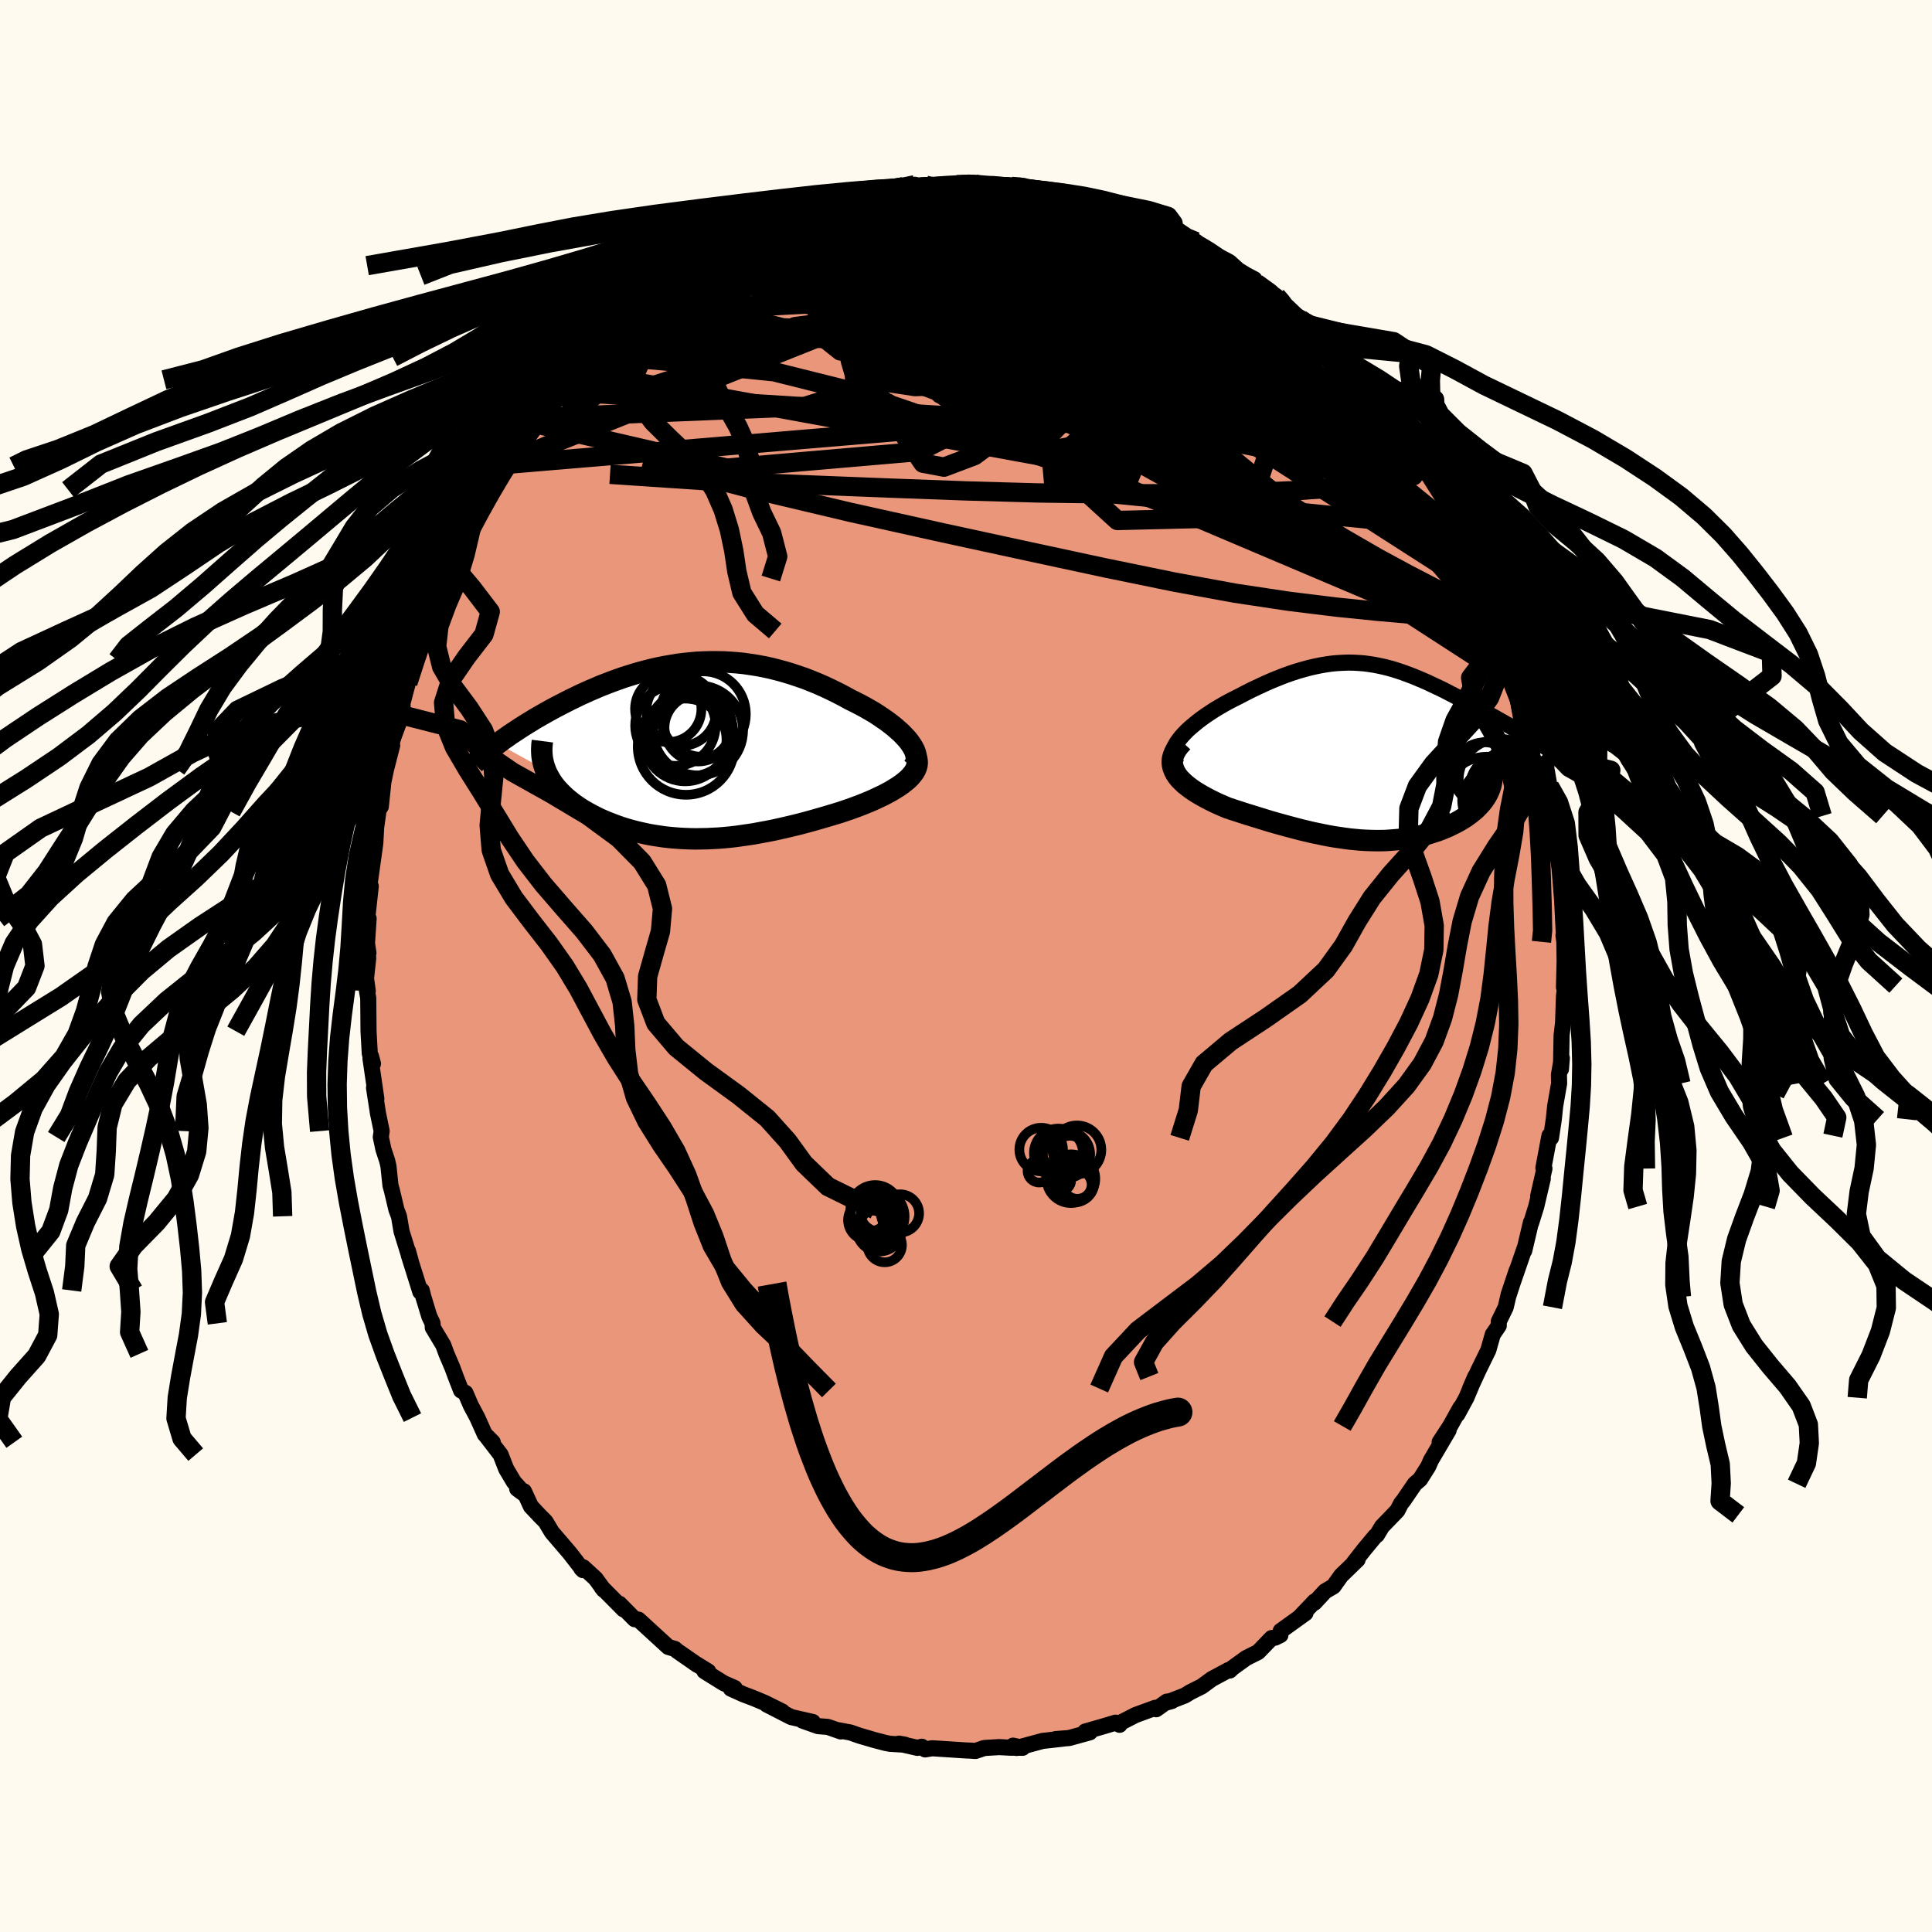 
  <svg viewBox="-100 -100 200 200" xmlns="http://www.w3.org/2000/svg" width="500" height="500" id="face-svg">
    <defs>
      <clipPath id="leftEyeClipPath">
        <polyline points="23.25,-0.96 23,-1.27 22.72,-1.57 22.42,-1.88 22.08,-2.18 21.73,-2.49 21.35,-2.79 20.94,-3.1 20.52,-3.39 20.08,-3.69 19.63,-3.98 19.15,-4.26 18.66,-4.54 18.16,-4.81 17.65,-5.07 17.12,-5.33 16.47,-5.69 15.81,-6.03 15.14,-6.36 14.46,-6.68 13.78,-6.98 13.09,-7.26 12.4,-7.53 11.7,-7.77 11.01,-8 10.31,-8.21 9.61,-8.4 8.9,-8.58 8.2,-8.73 7.5,-8.86 6.8,-8.97 6.1,-9.07 5.41,-9.14 4.71,-9.19 4.02,-9.23 3.33,-9.24 2.65,-9.24 1.97,-9.22 1.29,-9.19 0.62,-9.13 -0.05,-9.06 -0.71,-8.98 -1.36,-8.87 -2.01,-8.76 -2.66,-8.63 -3.29,-8.49 -3.92,-8.33 -4.54,-8.17 -5.16,-7.99 -5.77,-7.8 -6.37,-7.61 -6.96,-7.4 -7.54,-7.19 -8.11,-6.97 -8.68,-6.75 -9.23,-6.51 -9.78,-6.28 -10.31,-6.04 -10.84,-5.8 -11.35,-5.55 -11.85,-5.31 -12.34,-5.06 -12.82,-4.81 -13.29,-4.57 -13.75,-4.32 -14.19,-4.08 -14.63,-3.83 -15.05,-3.59 -15.47,-3.35 -15.87,-3.1 -16.27,-2.86 -16.65,-2.62 -17.03,-2.38 -17.39,-2.14 -17.74,-1.91 -18.09,-1.68 -18.42,-1.44 -18.74,-1.22 -19.05,-0.99 -19.35,-0.77 -14.4,1.95 -14.28,2.24 -14.14,2.52 -13.99,2.79 -13.83,3.06 -13.65,3.33 -13.45,3.6 -13.24,3.86 -13.01,4.11 -12.77,4.36 -12.51,4.61 -12.25,4.85 -11.96,5.09 -11.67,5.32 -11.36,5.55 -11.04,5.77 -10.71,5.99 -10.36,6.2 -9.99,6.41 -9.62,6.61 -9.23,6.81 -8.83,7.01 -8.41,7.19 -7.99,7.37 -7.55,7.54 -7.1,7.71 -6.65,7.87 -6.18,8.02 -5.7,8.16 -5.22,8.29 -4.73,8.41 -4.23,8.52 -3.72,8.63 -3.2,8.72 -2.68,8.8 -2.15,8.88 -1.61,8.94 -1.06,8.99 -0.51,9.03 0.05,9.06 0.61,9.08 1.18,9.09 1.76,9.08 2.35,9.07 2.94,9.04 3.53,9.01 4.14,8.96 4.75,8.9 5.37,8.83 5.99,8.74 6.63,8.65 7.27,8.55 7.91,8.43 8.56,8.31 9.22,8.18 9.89,8.03 10.56,7.88 11.23,7.72 11.92,7.55 12.6,7.37 13.29,7.18 13.99,6.98 14.68,6.78 15.38,6.57 16.08,6.36 16.61,6.18 17.14,6 17.66,5.81 18.17,5.62 18.67,5.42 19.16,5.22 19.64,5.01 20.1,4.79 20.55,4.58 20.98,4.35 21.39,4.13 21.78,3.89 22.15,3.66 22.49,3.42 22.81,3.17" />
      </clipPath>
      <clipPath id="rightEyeClipPath">
        <polyline points="-20.53,-1.43 -20.28,-1.75 -19.99,-2.07 -19.68,-2.39 -19.33,-2.71 -18.96,-3.02 -18.57,-3.34 -18.16,-3.65 -17.74,-3.95 -17.29,-4.25 -16.83,-4.55 -16.36,-4.83 -15.88,-5.11 -15.39,-5.38 -14.89,-5.64 -14.39,-5.89 -13.68,-6.26 -12.97,-6.62 -12.27,-6.95 -11.58,-7.27 -10.9,-7.57 -10.23,-7.84 -9.57,-8.1 -8.92,-8.33 -8.28,-8.54 -7.65,-8.72 -7.03,-8.89 -6.42,-9.03 -5.83,-9.15 -5.24,-9.25 -4.66,-9.33 -4.09,-9.38 -3.54,-9.41 -2.98,-9.43 -2.44,-9.42 -1.9,-9.39 -1.38,-9.35 -0.85,-9.28 -0.33,-9.2 0.18,-9.1 0.69,-8.99 1.2,-8.86 1.7,-8.72 2.2,-8.56 2.7,-8.39 3.19,-8.21 3.69,-8.02 4.18,-7.82 4.67,-7.61 5.16,-7.4 5.64,-7.17 6.13,-6.94 6.62,-6.71 7.1,-6.47 7.58,-6.22 8.06,-5.97 8.54,-5.72 9.01,-5.47 9.48,-5.22 9.95,-4.97 10.41,-4.71 10.87,-4.46 11.32,-4.21 11.77,-3.96 12.21,-3.72 12.64,-3.47 13.07,-3.23 13.49,-2.99 13.91,-2.75 14.32,-2.51 14.72,-2.28 15.12,-2.05 15.52,-1.82 15.91,-1.59 16.29,-1.37 16.66,-1.14 17.02,-0.93 17.38,-0.71 17.73,-0.5 18.07,-0.29 11.86,2.81 11.81,3.08 11.75,3.34 11.66,3.6 11.56,3.86 11.44,4.11 11.31,4.36 11.16,4.6 10.99,4.84 10.8,5.08 10.6,5.31 10.39,5.53 10.16,5.76 9.91,5.97 9.65,6.18 9.38,6.38 9.09,6.59 8.78,6.78 8.46,6.97 8.12,7.16 7.77,7.33 7.41,7.51 7.04,7.67 6.65,7.83 6.26,7.98 5.85,8.11 5.43,8.25 5.01,8.37 4.57,8.48 4.13,8.58 3.68,8.67 3.22,8.75 2.75,8.82 2.28,8.88 1.8,8.92 1.31,8.96 0.82,8.99 0.32,9 -0.18,9 -0.69,8.99 -1.21,8.97 -1.73,8.94 -2.26,8.89 -2.79,8.84 -3.33,8.77 -3.88,8.69 -4.43,8.61 -5,8.51 -5.56,8.4 -6.14,8.28 -6.72,8.16 -7.3,8.02 -7.9,7.88 -8.5,7.72 -9.11,7.56 -9.73,7.39 -10.35,7.22 -10.98,7.04 -11.61,6.85 -12.25,6.65 -12.9,6.45 -13.55,6.25 -14.2,6.04 -14.85,5.83 -15.51,5.61 -15.98,5.41 -16.44,5.21 -16.89,5 -17.33,4.78 -17.75,4.56 -18.17,4.33 -18.56,4.1 -18.93,3.87 -19.29,3.62 -19.62,3.37 -19.93,3.12 -20.21,2.85 -20.47,2.59 -20.69,2.31 -20.87,2.03" />
      </clipPath>
      <filter id="fuzzy">
        <feTurbulence id="turbulence" baseFrequency="0.05" numOctaves="3" type="noise" result="noise" />
        <feDisplacementMap in="SourceGraphic" in2="noise" scale="2" />
      </filter>
      <linearGradient id="rainbowGradient" x1="0%" y1="0%" x2="100%" y2="0%">
        <stop offset="0%" style="stop-color: rgb(44, 34, 43); stop-opacity: 1" />
        <stop offset="50%" style="stop-color: rgb(0, 0, 0); stop-opacity: 1" />
        <stop offset="100%" style="stop-color: rgb(255, 105, 180); stop-opacity: 1" />
      </linearGradient>
    </defs>
    <rect x="-100" y="-100" width="100%" height="100%" fill="rgb(255, 250, 240)" />
    <polyline id="faceContour" points="61.97,-0.53 61.9,2.2 62.03,2.03 61.9,3.14 61.81,5.88 61.66,7.14 61.65,7.5 61.59,10.68 61.68,9.53 61.38,11.26 61.4,12.16 61.21,13.24 60.99,14.5 60.85,15.86 60.56,17.79 60.4,17.56 59.77,20.91 59.88,20.97 59.23,23.82 59.71,22.01 59.03,24.9 58.5,26.6 58.48,26.55 57.79,29.47 57.86,29.12 57.32,30.69 56.17,34.02 57.01,31.51 56.12,34.25 55.87,35.33 55.15,36.81 55.15,37.24 54.53,38.15 54.07,39.77 53.06,41.83 52.18,43.74 52.72,42.5 51.8,44.69 50.87,46.4 51.18,45.72 50.12,47.62 49.03,49.29 49.96,48.06 48.14,51.15 47.85,51.81 47,53.15 46.47,53.6 45.3,55.31 45.03,55.65 44.66,56.37 44.23,56.82 43.06,58.03 42.54,58.9 42.36,59.03 41.19,60.44 40.15,61.77 40.54,61.45 38.83,63.11 38.04,64.22 37.17,64.73 36.08,65.91 36.09,65.78 34.51,67.44 35.14,66.99 32.58,68.83 32.55,69.26 32,69.53 31.64,69.57 30.24,71.02 29.02,71.63 27.59,72.66 27.31,72.93 27.18,72.88 25.45,73.81 24.4,74.58 23.24,75.16 22.65,75.52 20.85,76.22 21.31,76.09 20.79,76.15 19.69,76.94 19.6,76.79 17.55,77.54 15.89,78.39 15.9,78.55 15.48,78.33 14.25,78.7 12.34,79.25 12.82,79.33 10.68,79.92 9.28,80.03 10.07,79.98 7.93,80.22 5.24,80.95 4.87,80.71 5.86,80.93 4.58,80.92 3.43,80.86 1.9,80.95 0.98,81.26 0.39,81.22 0.07,81.21 -3.5,80.98 -4.23,81.1 -4.58,80.82 -5.02,80.94 -6.94,80.5 -6.32,80.61 -7.86,80.52 -8.37,80.42 -9.48,80.13 -11.05,79.67 -11.96,79.35 -13.24,79.11 -12.96,79.24 -14.3,78.77 -15.31,78.69 -16.92,78.12 -15.86,78.26 -18.1,77.75 -20.63,76.45 -19.02,77.18 -20.83,76.28 -21.95,75.81 -23.08,75.38 -24.34,74.81 -23.95,74.74 -25.09,74.24 -27.08,73 -26.68,73.03 -28.15,72.12 -27.81,72.35 -29.9,70.9 -30.13,70.7 -30.82,70.49 -33.45,68.08 -33.91,67.66 -34.3,67.62 -35.88,66.02 -35.45,66.6 -37.71,64.32 -37.49,64.59 -38.35,63.41 -39.62,62.25 -39.82,62.37 -39.65,62.54 -41.02,60.77 -41.74,59.93 -42.87,58.61 -43.53,57.51 -44.09,56.95 -45.04,55.94 -45.76,54.38 -46.46,54.12 -45.58,54.77 -46.8,53.41 -47.6,52.06 -48.18,50.58 -49.77,48.51 -48.99,49.3 -49.81,48.49 -50.59,46.75 -51.26,45.49 -51.82,44.19 -52.27,43.94 -52.83,42.5 -53.19,41.53 -53.78,40.15 -54.11,39.25 -55.2,37.43 -55.22,36.99 -55.56,36.27 -56.18,34.23 -56.34,33.59 -56.49,33.73 -57.68,29.94 -57.77,29.5 -57.48,30.54 -58.43,27.48 -58.7,25.91 -58.96,25.23 -59.43,23.25 -59.58,22.71 -59.79,20.71 -59.92,20.16 -60.31,18.97 -60.58,17.7 -60.49,17.09 -60.87,15.26 -61.28,12.61 -61.04,13.74 -61.65,9.57 -61.59,9.36 -61.39,10.11 -61.72,9.08 -61.85,6.75 -61.88,3.31 -62.02,2.54 -61.93,2.59 -62.11,1.28 -61.88,-0.84 -62.1,-2.35 -61.86,-1.35 -62.01,-2.35 -61.84,-4.91 -61.96,-5.15 -61.62,-8.26 -61.86,-7.04 -61.84,-7.76 -61.15,-12.71 -61.07,-14.15 -61.37,-12.18 -60.85,-15.84 -60.93,-15.97 -60.58,-16.51 -60.31,-19.07 -60.03,-20.39 -59.4,-22.84 -59.9,-21.36 -58.99,-24.8 -58.91,-25.18 -58.66,-25.66 -58.6,-26.04 -58.25,-27.53 -57.78,-29.3 -57.13,-31.67 -56.95,-31.86 -56.38,-33.53 -56.02,-34.68 -56.27,-33.89 -55.74,-35.91 -55.37,-36.42 -54.32,-39.03 -53.82,-40.11 -53.32,-41.74 -52.99,-41.87 -52.46,-43.13 -51.06,-45.99 -51.75,-44.58 -50.33,-47.35 -49.7,-48.22 -48.71,-50.39 -47.92,-51.74 -49.05,-49.3 -47.25,-52.48 -47.73,-51.92 -47.4,-52.22 -45.29,-55.64 -45.3,-55.48 -44.28,-56.78 -44.81,-56.18 -43.81,-57.22 -42.04,-59.49 -41.15,-60.68 -40,-61.93 -40.35,-61.57 -39.79,-62.29 -39.1,-63.01 -37.64,-64.39 -37.83,-64.17 -37.41,-64.77 -34.99,-67.01 -35.47,-66.3 -34.28,-67.42 -32.46,-68.83 -33.19,-68.48 -32.04,-69.27 -30.79,-70.14 -29.75,-71.1 -29.03,-71.45 -27.49,-72.52 -27.96,-72.5 -25.52,-73.62 -24.99,-74.18 -23.49,-75.19 -22.3,-75.73 -21.85,-75.68 -22,-75.61 -21.86,-75.64 -20.34,-76.74 -18.79,-77.36 -18.17,-77.29 -18.3,-77.44 -16.45,-77.91 -14.92,-78.66 -13.87,-78.89 -13.36,-79.31 -12.56,-79.39 -10.82,-79.99 -10.57,-79.84 -10.94,-79.79 -8.85,-80.2 -9.74,-79.89 -5.3,-80.87 -6.76,-80.41 -6.48,-80.66 -4.16,-80.82 -2.98,-80.68 -1.54,-80.76 -0.94,-80.88 0.68,-81.07 1.29,-80.83 1.45,-80.85 2.87,-80.95 3.18,-80.75 4.7,-80.7 5.97,-80.75 5.26,-80.68 6.36,-80.52 7.73,-80.23 10.91,-79.72 9.46,-79.89 12.81,-79.41 13.33,-79.17 13.1,-79.2 13.32,-79.21 14.88,-78.63 16.49,-78.14 17.77,-77.49 17.18,-77.86 19.6,-76.9 19.4,-77.1 20.05,-76.74 21.36,-75.88 23.3,-74.85 23.57,-74.77 23.8,-74.99 24.99,-74.08 27.27,-72.87 28.09,-72.13 27.85,-72.25 28.99,-71.55 29.86,-71.09 30.07,-70.67 32.13,-69.33 32.74,-68.74 33.29,-68.23 34.61,-66.97 35.9,-66.06 35.62,-66.35 37.57,-64.23 37.79,-64.26 38.37,-63.42 38.99,-63.14 38.98,-63.04 39.33,-62.6 41.35,-60.28 41.57,-59.77 42.62,-59.06 42.84,-58.67 44.69,-56.02 45.09,-55.58 45.43,-55.15 45.64,-54.94 46.81,-52.8 47.49,-52 48.57,-50.17 48.99,-49.61 49.01,-49.52 49.63,-48.38 50.62,-47.1 51.28,-45.3 51.1,-45.94 51.74,-44.5 52.06,-44.04 53.14,-41.5 53.14,-41.7 53.82,-40.28 54.02,-39.42 55.14,-37.51 54.74,-37.95 55.17,-36.64 56.37,-33.59 56.72,-32.5 56.61,-32.77 56.41,-33.41 57.57,-30.12 57.85,-28.74 58.86,-25.73 58.67,-25.87 58.58,-25.92 59.49,-22.73 59.72,-22 59.45,-22.64 60.08,-20.45 60.41,-18.58 60.44,-18.38 60.62,-17.24 60.89,-15.53 60.91,-14.83 61.12,-13.66 61.19,-12.16 61.31,-11.01 61.45,-10.07 61.69,-7.07 61.84,-5.16 61.72,-6.61 61.91,-2.85 61.85,-3.18 61.94,-2.5 61.97,-0.53 61.9,2.2" fill="rgb(233, 150, 122)" stroke="black" stroke-width="1.667" stroke-linejoin="round" filter="url(#fuzzy)" />
    <g transform="translate(42.57 -21.98)">
      <polyline id="rightCountour" points="-20.53,-1.43 -20.28,-1.75 -19.99,-2.07 -19.68,-2.39 -19.33,-2.71 -18.96,-3.02 -18.57,-3.34 -18.16,-3.65 -17.74,-3.95 -17.29,-4.25 -16.83,-4.55 -16.36,-4.83 -15.88,-5.11 -15.39,-5.38 -14.89,-5.64 -14.39,-5.89 -13.68,-6.26 -12.97,-6.62 -12.27,-6.95 -11.58,-7.27 -10.9,-7.57 -10.23,-7.84 -9.57,-8.1 -8.92,-8.33 -8.28,-8.54 -7.65,-8.72 -7.03,-8.89 -6.42,-9.03 -5.83,-9.15 -5.24,-9.25 -4.66,-9.33 -4.09,-9.38 -3.54,-9.41 -2.98,-9.43 -2.44,-9.42 -1.9,-9.39 -1.38,-9.35 -0.85,-9.28 -0.33,-9.2 0.18,-9.1 0.69,-8.99 1.2,-8.86 1.7,-8.72 2.2,-8.56 2.7,-8.39 3.19,-8.21 3.69,-8.02 4.18,-7.82 4.67,-7.61 5.16,-7.4 5.64,-7.17 6.13,-6.94 6.62,-6.71 7.1,-6.47 7.58,-6.22 8.06,-5.97 8.54,-5.72 9.01,-5.47 9.48,-5.22 9.95,-4.97 10.41,-4.71 10.87,-4.46 11.32,-4.21 11.77,-3.96 12.21,-3.72 12.64,-3.47 13.07,-3.23 13.49,-2.99 13.91,-2.75 14.32,-2.51 14.72,-2.28 15.12,-2.05 15.52,-1.82 15.91,-1.59 16.29,-1.37 16.66,-1.14 17.02,-0.93 17.38,-0.71 17.73,-0.5 18.07,-0.29 11.86,2.81 11.81,3.08 11.75,3.34 11.66,3.6 11.56,3.86 11.44,4.11 11.31,4.36 11.16,4.6 10.99,4.84 10.8,5.08 10.6,5.31 10.39,5.53 10.16,5.76 9.91,5.97 9.65,6.18 9.38,6.38 9.09,6.59 8.78,6.78 8.46,6.97 8.12,7.16 7.77,7.33 7.41,7.51 7.04,7.67 6.65,7.83 6.26,7.98 5.85,8.11 5.43,8.25 5.01,8.37 4.57,8.48 4.13,8.58 3.68,8.67 3.22,8.75 2.75,8.82 2.28,8.88 1.8,8.92 1.31,8.96 0.82,8.99 0.32,9 -0.18,9 -0.69,8.99 -1.21,8.97 -1.73,8.94 -2.26,8.89 -2.79,8.84 -3.33,8.77 -3.88,8.69 -4.43,8.61 -5,8.51 -5.56,8.4 -6.14,8.28 -6.72,8.16 -7.3,8.02 -7.9,7.88 -8.5,7.72 -9.11,7.56 -9.73,7.39 -10.35,7.22 -10.98,7.04 -11.61,6.85 -12.25,6.65 -12.9,6.45 -13.55,6.25 -14.2,6.04 -14.85,5.83 -15.51,5.61 -15.98,5.41 -16.44,5.21 -16.89,5 -17.33,4.78 -17.75,4.56 -18.17,4.33 -18.56,4.1 -18.93,3.87 -19.29,3.62 -19.62,3.37 -19.93,3.12 -20.21,2.85 -20.47,2.59 -20.69,2.31 -20.87,2.03" fill="white" stroke="white" stroke-width="0" stroke-linejoin="round" filter="url(#fuzzy)" />
    </g>
    <g transform="translate(-29.13 -22.25)">
      <polyline id="leftCountour" points="23.25,-0.96 23,-1.27 22.72,-1.57 22.42,-1.88 22.08,-2.18 21.73,-2.49 21.35,-2.79 20.94,-3.1 20.52,-3.39 20.08,-3.69 19.63,-3.98 19.15,-4.26 18.66,-4.54 18.16,-4.81 17.65,-5.07 17.12,-5.33 16.47,-5.69 15.81,-6.03 15.14,-6.36 14.46,-6.68 13.78,-6.98 13.09,-7.26 12.4,-7.53 11.7,-7.77 11.01,-8 10.31,-8.21 9.61,-8.4 8.9,-8.58 8.2,-8.73 7.5,-8.86 6.8,-8.97 6.1,-9.07 5.41,-9.14 4.71,-9.19 4.02,-9.23 3.33,-9.24 2.65,-9.24 1.97,-9.22 1.29,-9.19 0.62,-9.13 -0.05,-9.06 -0.71,-8.98 -1.36,-8.87 -2.01,-8.76 -2.66,-8.63 -3.29,-8.49 -3.92,-8.33 -4.54,-8.17 -5.16,-7.99 -5.77,-7.8 -6.37,-7.61 -6.96,-7.4 -7.54,-7.19 -8.11,-6.97 -8.68,-6.75 -9.23,-6.51 -9.78,-6.28 -10.31,-6.04 -10.84,-5.8 -11.35,-5.55 -11.85,-5.31 -12.34,-5.06 -12.82,-4.81 -13.29,-4.57 -13.75,-4.32 -14.19,-4.08 -14.63,-3.83 -15.05,-3.59 -15.47,-3.35 -15.87,-3.1 -16.27,-2.86 -16.65,-2.62 -17.03,-2.38 -17.39,-2.14 -17.74,-1.91 -18.09,-1.68 -18.42,-1.44 -18.74,-1.22 -19.05,-0.99 -19.35,-0.77 -14.4,1.95 -14.28,2.24 -14.14,2.52 -13.99,2.79 -13.83,3.06 -13.65,3.33 -13.45,3.6 -13.24,3.86 -13.01,4.11 -12.77,4.36 -12.51,4.61 -12.25,4.85 -11.96,5.09 -11.67,5.32 -11.36,5.55 -11.04,5.77 -10.71,5.99 -10.36,6.2 -9.99,6.41 -9.62,6.61 -9.23,6.81 -8.83,7.01 -8.41,7.19 -7.99,7.37 -7.55,7.54 -7.1,7.71 -6.65,7.87 -6.18,8.02 -5.7,8.16 -5.22,8.29 -4.73,8.41 -4.23,8.52 -3.72,8.63 -3.2,8.72 -2.68,8.8 -2.15,8.88 -1.61,8.94 -1.06,8.99 -0.51,9.03 0.05,9.06 0.61,9.08 1.18,9.09 1.76,9.08 2.35,9.07 2.94,9.04 3.53,9.01 4.14,8.96 4.75,8.9 5.37,8.83 5.99,8.74 6.63,8.65 7.27,8.55 7.91,8.43 8.56,8.31 9.22,8.18 9.89,8.03 10.56,7.88 11.23,7.72 11.92,7.55 12.6,7.37 13.29,7.18 13.99,6.98 14.68,6.78 15.38,6.57 16.08,6.36 16.61,6.18 17.14,6 17.66,5.81 18.17,5.62 18.67,5.42 19.16,5.22 19.64,5.01 20.1,4.79 20.55,4.58 20.98,4.35 21.39,4.13 21.78,3.89 22.15,3.66 22.49,3.42 22.81,3.17" fill="white" stroke="white" stroke-width="0" stroke-linejoin="round" filter="url(#fuzzy)" />
    </g>
    <g transform="translate(42.57 -21.98)">
      <polyline id="rightUpper" points="-20.55,1.35 -20.81,1.13 -21,0.89 -21.13,0.64 -21.19,0.37 -21.2,0.09 -21.16,-0.2 -21.07,-0.5 -20.93,-0.8 -20.75,-1.12 -20.53,-1.43 -20.28,-1.75 -19.99,-2.07 -19.68,-2.39 -19.33,-2.71 -18.96,-3.02 -18.57,-3.34 -18.16,-3.65 -17.74,-3.95 -17.29,-4.25 -16.83,-4.55 -16.36,-4.83 -15.88,-5.11 -15.39,-5.38 -14.89,-5.64 -14.39,-5.89 -13.68,-6.26 -12.97,-6.62 -12.27,-6.95 -11.58,-7.27 -10.9,-7.57 -10.23,-7.84 -9.57,-8.1 -8.92,-8.33 -8.28,-8.54 -7.65,-8.72 -7.03,-8.89 -6.42,-9.03 -5.83,-9.15 -5.24,-9.25 -4.66,-9.33 -4.09,-9.38 -3.54,-9.41 -2.98,-9.43 -2.44,-9.42 -1.9,-9.39 -1.38,-9.35 -0.85,-9.28 -0.33,-9.2 0.18,-9.1 0.69,-8.99 1.2,-8.86 1.7,-8.72 2.2,-8.56 2.7,-8.39 3.19,-8.21 3.69,-8.02 4.18,-7.82 4.67,-7.61 5.16,-7.4 5.64,-7.17 6.13,-6.94 6.62,-6.71 7.1,-6.47 7.58,-6.22 8.06,-5.97 8.54,-5.72 9.01,-5.47 9.48,-5.22 9.95,-4.97 10.41,-4.71 10.87,-4.46 11.32,-4.21 11.77,-3.96 12.21,-3.72 12.64,-3.47 13.07,-3.23 13.49,-2.99 13.91,-2.75 14.32,-2.51 14.72,-2.28 15.12,-2.05 15.52,-1.82 15.91,-1.59 16.29,-1.37 16.66,-1.14 17.02,-0.93 17.38,-0.71 17.73,-0.5 18.07,-0.29 18.4,-0.08 18.72,0.12 19.04,0.32 19.34,0.51 19.64,0.7 19.92,0.89 20.2,1.07 20.46,1.25 20.72,1.43 20.97,1.61" fill="none" stroke="black" stroke-width="1.667" stroke-linejoin="round" filter="url(#fuzzy)" />
      <polyline id="rightLower" points="-20.17,-1.2 -20.5,-0.84 -20.76,-0.49 -20.96,-0.15 -21.1,0.19 -21.19,0.51 -21.22,0.83 -21.2,1.14 -21.13,1.44 -21.02,1.74 -20.87,2.03 -20.69,2.31 -20.47,2.59 -20.21,2.85 -19.93,3.12 -19.62,3.37 -19.29,3.62 -18.93,3.87 -18.56,4.1 -18.17,4.33 -17.75,4.56 -17.33,4.78 -16.89,5 -16.44,5.21 -15.98,5.41 -15.51,5.61 -14.85,5.83 -14.2,6.04 -13.55,6.25 -12.9,6.45 -12.25,6.65 -11.61,6.85 -10.98,7.04 -10.35,7.22 -9.73,7.39 -9.11,7.56 -8.5,7.72 -7.9,7.88 -7.3,8.02 -6.72,8.16 -6.14,8.28 -5.56,8.4 -5,8.51 -4.43,8.61 -3.88,8.69 -3.33,8.77 -2.79,8.84 -2.26,8.89 -1.73,8.94 -1.21,8.97 -0.69,8.99 -0.18,9 0.32,9 0.82,8.99 1.31,8.96 1.8,8.92 2.28,8.88 2.75,8.82 3.22,8.75 3.68,8.67 4.13,8.58 4.57,8.48 5.01,8.37 5.43,8.25 5.85,8.11 6.26,7.98 6.65,7.83 7.04,7.67 7.41,7.51 7.77,7.33 8.12,7.16 8.46,6.97 8.78,6.78 9.09,6.59 9.38,6.38 9.65,6.18 9.91,5.97 10.16,5.76 10.39,5.53 10.6,5.31 10.8,5.08 10.99,4.84 11.16,4.6 11.31,4.36 11.44,4.11 11.56,3.86 11.66,3.6 11.75,3.34 11.81,3.08 11.86,2.81 11.88,2.54 11.89,2.27 11.88,1.99 11.85,1.72 11.81,1.44 11.74,1.16 11.66,0.87 11.55,0.59 11.44,0.3 11.3,0.01" fill="none" stroke="black" stroke-width="2.222" stroke-linejoin="round" filter="url(#fuzzy)" />
      <circle r="3.26" cx="11.109" cy="2.081" stroke="black" fill="none" stroke-width="1.0" filter="url(#fuzzy)" clip-path="url(#rightEyeClipPath)" /><circle r="3.756" cx="13.289" cy="3.681" stroke="black" fill="none" stroke-width="1.0" filter="url(#fuzzy)" clip-path="url(#rightEyeClipPath)" /><circle r="3.36" cx="12.154" cy="4.846" stroke="black" fill="none" stroke-width="1.0" filter="url(#fuzzy)" clip-path="url(#rightEyeClipPath)" /><circle r="3.068" cx="13.639" cy="2.876" stroke="black" fill="none" stroke-width="1.0" filter="url(#fuzzy)" clip-path="url(#rightEyeClipPath)" /><circle r="3.674" cx="14.979" cy="2.321" stroke="black" fill="none" stroke-width="1.0" filter="url(#fuzzy)" clip-path="url(#rightEyeClipPath)" /><circle r="4.256" cx="13.859" cy="4.561" stroke="black" fill="none" stroke-width="1.0" filter="url(#fuzzy)" clip-path="url(#rightEyeClipPath)" /><circle r="4.556" cx="15.464" cy="3.236" stroke="black" fill="none" stroke-width="1.0" filter="url(#fuzzy)" clip-path="url(#rightEyeClipPath)" /><circle r="4.264" cx="12.694" cy="2.731" stroke="black" fill="none" stroke-width="1.0" filter="url(#fuzzy)" clip-path="url(#rightEyeClipPath)" /><circle r="4.574" cx="11.364" cy="4.886" stroke="black" fill="none" stroke-width="1.0" filter="url(#fuzzy)" clip-path="url(#rightEyeClipPath)" /><circle r="4.604" cx="14.414" cy="4.666" stroke="black" fill="none" stroke-width="1.0" filter="url(#fuzzy)" clip-path="url(#rightEyeClipPath)" />
      </g>
    <g transform="translate(-29.13 -22.25)">
      <polyline id="leftUpper" points="23.61,1.7 23.78,1.49 23.9,1.26 23.97,1.01 23.99,0.75 23.96,0.49 23.9,0.21 23.79,-0.08 23.64,-0.37 23.46,-0.66 23.25,-0.96 23,-1.27 22.72,-1.57 22.42,-1.88 22.08,-2.18 21.73,-2.49 21.35,-2.79 20.94,-3.1 20.52,-3.39 20.08,-3.69 19.63,-3.98 19.15,-4.26 18.66,-4.54 18.16,-4.81 17.65,-5.07 17.12,-5.33 16.47,-5.69 15.81,-6.03 15.14,-6.36 14.46,-6.68 13.78,-6.98 13.09,-7.26 12.4,-7.53 11.7,-7.77 11.01,-8 10.31,-8.21 9.61,-8.4 8.9,-8.58 8.2,-8.73 7.5,-8.86 6.8,-8.97 6.1,-9.07 5.41,-9.14 4.71,-9.19 4.02,-9.23 3.33,-9.24 2.65,-9.24 1.97,-9.22 1.29,-9.19 0.62,-9.13 -0.05,-9.06 -0.71,-8.98 -1.36,-8.87 -2.01,-8.76 -2.66,-8.63 -3.29,-8.49 -3.92,-8.33 -4.54,-8.17 -5.16,-7.99 -5.77,-7.8 -6.37,-7.61 -6.96,-7.4 -7.54,-7.19 -8.11,-6.97 -8.68,-6.75 -9.23,-6.51 -9.78,-6.28 -10.31,-6.04 -10.84,-5.8 -11.35,-5.55 -11.85,-5.31 -12.34,-5.06 -12.82,-4.81 -13.29,-4.57 -13.75,-4.32 -14.19,-4.08 -14.63,-3.83 -15.05,-3.59 -15.47,-3.35 -15.87,-3.1 -16.27,-2.86 -16.65,-2.62 -17.03,-2.38 -17.39,-2.14 -17.74,-1.91 -18.09,-1.68 -18.42,-1.44 -18.74,-1.22 -19.05,-0.99 -19.35,-0.77 -19.64,-0.55 -19.92,-0.33 -20.18,-0.12 -20.44,0.09 -20.69,0.3 -20.92,0.51 -21.15,0.71 -21.36,0.9 -21.56,1.1 -21.76,1.29" fill="none" stroke="black" stroke-width="2.222" stroke-linejoin="round" filter="url(#fuzzy)" />
      <polyline id="leftLower" points="23.95,0.57 24.04,0.84 24.08,1.11 24.07,1.38 24.01,1.64 23.91,1.9 23.76,2.17 23.57,2.42 23.35,2.68 23.1,2.93 22.81,3.17 22.49,3.42 22.15,3.66 21.78,3.89 21.39,4.13 20.98,4.35 20.55,4.58 20.1,4.79 19.64,5.01 19.16,5.22 18.67,5.42 18.17,5.62 17.66,5.81 17.14,6 16.61,6.18 16.08,6.36 15.38,6.57 14.68,6.78 13.99,6.98 13.29,7.18 12.6,7.37 11.92,7.55 11.23,7.72 10.56,7.88 9.89,8.03 9.22,8.18 8.56,8.31 7.91,8.43 7.27,8.55 6.63,8.65 5.99,8.74 5.37,8.83 4.75,8.9 4.14,8.96 3.53,9.01 2.94,9.04 2.35,9.07 1.76,9.08 1.18,9.09 0.61,9.08 0.05,9.06 -0.51,9.03 -1.06,8.99 -1.61,8.94 -2.15,8.88 -2.68,8.8 -3.2,8.72 -3.72,8.63 -4.23,8.52 -4.73,8.41 -5.22,8.29 -5.7,8.16 -6.18,8.02 -6.65,7.87 -7.1,7.71 -7.55,7.54 -7.99,7.37 -8.41,7.19 -8.83,7.01 -9.23,6.81 -9.62,6.61 -9.99,6.41 -10.36,6.2 -10.71,5.99 -11.04,5.77 -11.36,5.55 -11.67,5.32 -11.96,5.09 -12.25,4.85 -12.51,4.61 -12.77,4.36 -13.01,4.11 -13.24,3.86 -13.45,3.6 -13.65,3.33 -13.83,3.06 -13.99,2.79 -14.14,2.52 -14.28,2.24 -14.4,1.95 -14.5,1.67 -14.59,1.38 -14.66,1.09 -14.72,0.79 -14.76,0.49 -14.78,0.19 -14.79,-0.11 -14.78,-0.42 -14.76,-0.72 -14.72,-1.03" fill="none" stroke="black" stroke-width="2.222" stroke-linejoin="round" filter="url(#fuzzy)" />
      <circle r="4.66" cx="1.39" cy="-2.139" stroke="black" fill="none" stroke-width="1.0" filter="url(#fuzzy)" clip-path="url(#leftEyeClipPath)" /><circle r="3.618" cx="-0.345" cy="-4.154" stroke="black" fill="none" stroke-width="1.0" filter="url(#fuzzy)" clip-path="url(#leftEyeClipPath)" /><circle r="3.436" cx="-1.695" cy="-4.364" stroke="black" fill="none" stroke-width="1.0" filter="url(#fuzzy)" clip-path="url(#leftEyeClipPath)" /><circle r="4.428" cx="0.625" cy="-1.819" stroke="black" fill="none" stroke-width="1.0" filter="url(#fuzzy)" clip-path="url(#leftEyeClipPath)" /><circle r="3.474" cx="1.39" cy="-2.394" stroke="black" fill="none" stroke-width="1.0" filter="url(#fuzzy)" clip-path="url(#leftEyeClipPath)" /><circle r="4.284" cx="0.055" cy="-1.149" stroke="black" fill="none" stroke-width="1.0" filter="url(#fuzzy)" clip-path="url(#leftEyeClipPath)" /><circle r="4.994" cx="0.145" cy="-0.469" stroke="black" fill="none" stroke-width="1.0" filter="url(#fuzzy)" clip-path="url(#leftEyeClipPath)" /><circle r="4.43" cx="1.91" cy="-3.824" stroke="black" fill="none" stroke-width="1.0" filter="url(#fuzzy)" clip-path="url(#leftEyeClipPath)" /><circle r="4.164" cx="-0.955" cy="-2.634" stroke="black" fill="none" stroke-width="1.0" filter="url(#fuzzy)" clip-path="url(#leftEyeClipPath)" /><circle r="3.506" cx="1.395" cy="-2.634" stroke="black" fill="none" stroke-width="1.0" filter="url(#fuzzy)" clip-path="url(#leftEyeClipPath)" />
    </g>
    <g id="hairs">
      <polyline points="-13.36,-79.31 -12.23,-79.44 -10.79,-79.49 -9.18,-79.4 -7.31,-79.23 -5.1,-79.01 -2.58,-78.76 0.16,-78.47 3.01,-78.13 5.92,-77.78 8.83,-77.43 11.71,-77.09 14.51,-76.75 17.2,-76.35 19.66,-75.96" fill="none" stroke="rgb(0, 0, 0)" stroke-width="2" stroke-linejoin="round" filter="url(#fuzzy)" /><polyline points="-0.94,-80.88 0.29,-80.93 1.19,-80.89 2.07,-80.82 3,-80.75 3.98,-80.67 4.96,-80.57 5.91,-80.47 6.85,-80.34 7.79,-80.2 8.71,-80.05 9.56,-79.91 10.25,-79.78 10.72,-79.69 10.94,-79.63 10.9,-79.61 10.64,-79.62 10.2,-79.64 9.58,-79.69 8.75,-79.76 7.63,-79.88 6.22,-80.05 4.55,-80.29 2.7,-80.61" fill="none" stroke="rgb(0, 0, 0)" stroke-width="2" stroke-linejoin="round" filter="url(#fuzzy)" /><polyline points="19.4,-77.1 20.18,-76.59 20.99,-75.97 21.53,-75.41 21.75,-74.92 21.67,-74.42 21.33,-73.87 20.68,-73.29 19.68,-72.68 18.27,-72.08 16.48,-71.47 14.3,-70.83 11.74,-70.16 8.8,-69.44 5.43,-68.69 1.61,-67.92 -2.71,-67.13 -7.55,-66.33 -12.91,-65.52 -18.79,-64.73 -25.18,-63.97 -32.18,-63.17" fill="none" stroke="rgb(0, 0, 0)" stroke-width="2" stroke-linejoin="round" filter="url(#fuzzy)" /><polyline points="23.3,-74.85 23.62,-74.78 24.24,-74.5 25.06,-74.01 25.82,-73.5 26.4,-73.04 26.75,-72.68 26.92,-72.38 26.95,-72.12 26.83,-71.89 26.55,-71.69 26.08,-71.54 25.39,-71.47 24.43,-71.49 23.18,-71.63 21.61,-71.88 19.67,-72.27 17.34,-72.8 14.61,-73.48 11.5,-74.31 8.05,-75.26 4.32,-76.3 0.23,-77.42 -4.37,-78.63" fill="none" stroke="rgb(0, 0, 0)" stroke-width="2" stroke-linejoin="round" filter="url(#fuzzy)" /><polyline points="13.32,-79.21 14.76,-78.69 15.93,-78.26 16.8,-77.92 17.45,-77.65 17.96,-77.4 18.36,-77.14 18.65,-76.88 18.82,-76.61 18.82,-76.37 18.62,-76.16 18.18,-76 17.48,-75.88 16.47,-75.81 15.15,-75.81 13.49,-75.88 11.48,-76.04 9.13,-76.26 6.44,-76.55 3.42,-76.91 0.09,-77.39 -3.54,-78 -7.58,-78.73" fill="none" stroke="rgb(0, 0, 0)" stroke-width="2" stroke-linejoin="round" filter="url(#fuzzy)" /><polyline points="-34.28,-67.42 -32.96,-68.26 -31.53,-68.73 -29.51,-69.21 -26.91,-69.74 -23.84,-70.28 -20.39,-70.79 -16.62,-71.26 -12.55,-71.7 -8.22,-72.12 -3.66,-72.52 1.08,-72.85 5.94,-73.08 10.89,-73.19 15.87,-73.26 20.72,-73.45" fill="none" stroke="rgb(0, 0, 0)" stroke-width="2" stroke-linejoin="round" filter="url(#fuzzy)" /><polyline points="-32.46,-68.83 -32.52,-68.89 -31.88,-69.39 -31.01,-70.03 -30.14,-70.67 -29.34,-71.24 -28.63,-71.71 -28.01,-72.1 -27.51,-72.37 -27.15,-72.51 -26.99,-72.47 -27.08,-72.25 -27.42,-71.82 -28,-71.21 -28.8,-70.43 -29.81,-69.46 -31.05,-68.27 -32.6,-66.79 -34.52,-64.98 -36.79,-62.86 -39.33,-60.57 -42.06,-58.23" fill="none" stroke="rgb(0, 0, 0)" stroke-width="2" stroke-linejoin="round" filter="url(#fuzzy)" /><polyline points="-32.46,-68.83 -32.46,-68.91 -31.6,-69.51 -30.39,-70.32 -29.04,-71.2 -27.66,-72.08 -26.27,-72.93 -24.91,-73.74 -23.6,-74.51 -22.41,-75.2 -21.42,-75.77 -20.68,-76.19 -20.24,-76.45 -20.08,-76.57 -20.2,-76.56 -20.6,-76.39 -21.29,-76.02" fill="none" stroke="rgb(0, 0, 0)" stroke-width="2" stroke-linejoin="round" filter="url(#fuzzy)" /><polyline points="54.02,-39.42 54.51,-38.34 54.39,-37.8 53.97,-37.37 53.19,-37.21 51.99,-37.48 50.34,-38.19 48.24,-39.25 45.68,-40.58 42.63,-42.23 39.03,-44.31 34.86,-46.89 30.12,-50.02 24.8,-53.69 18.87,-57.87 12.28,-62.56 5.05,-67.75 -2.7,-73.46" fill="none" stroke="rgb(0, 0, 0)" stroke-width="2" stroke-linejoin="round" filter="url(#fuzzy)" /><polyline points="54.02,-39.42 54.52,-38.31 54.45,-37.69 54.09,-37.11 53.41,-36.75 52.34,-36.75 50.86,-37.1 48.99,-37.71 46.73,-38.52 44.06,-39.58 40.96,-40.97 37.39,-42.75 33.32,-44.97 28.73,-47.61 23.6,-50.64 17.9,-54.05 11.59,-57.82 4.68,-61.95 -2.77,-66.51 -10.61,-71.62" fill="none" stroke="rgb(0, 0, 0)" stroke-width="2" stroke-linejoin="round" filter="url(#fuzzy)" /><polyline points="-20.34,-76.74 -19.24,-77.1 -18.57,-77.26 -17.97,-77.38 -17.4,-77.47 -16.93,-77.49 -16.68,-77.39 -16.69,-77.11 -16.99,-76.66 -17.6,-76 -18.5,-75.13 -19.72,-74.04 -21.26,-72.7 -23.13,-71.1 -25.35,-69.26 -27.94,-67.19 -30.89,-64.9 -34.26,-62.32 -38.15,-59.28 -42.69,-55.66" fill="none" stroke="rgb(0, 0, 0)" stroke-width="2" stroke-linejoin="round" filter="url(#fuzzy)" /><polyline points="32.13,-69.33 32.63,-68.76 33.04,-68.11 33.25,-67.47 33.15,-66.88 32.7,-66.38 31.87,-65.98 30.62,-65.66 28.93,-65.44 26.82,-65.26 24.28,-65.11 21.34,-64.94 17.98,-64.77 14.18,-64.6 9.89,-64.47 5.08,-64.4 -0.27,-64.43 -6.17,-64.57 -12.66,-64.84 -19.75,-65.21 -27.36,-65.75" fill="none" stroke="rgb(0, 0, 0)" stroke-width="2" stroke-linejoin="round" filter="url(#fuzzy)" /><polyline points="-32.46,-68.83 -32.55,-68.87 -31.99,-69.31 -31.25,-69.84 -30.6,-70.31 -30.12,-70.6 -29.87,-70.71 -29.85,-70.6 -30.08,-70.26 -30.6,-69.66 -31.48,-68.74 -32.84,-67.42 -34.81,-65.55 -37.49,-63.01 -40.9,-59.8" fill="none" stroke="rgb(0, 0, 0)" stroke-width="2" stroke-linejoin="round" filter="url(#fuzzy)" /><polyline points="4.7,-80.7 5.54,-80.64 6.43,-80.38 7.8,-79.98 9.55,-79.47 11.47,-78.91 13.38,-78.34 15.18,-77.78 16.84,-77.24 18.32,-76.72 19.63,-76.26 20.75,-75.88 21.65,-75.6 22.29,-75.4 22.79,-75.17" fill="none" stroke="rgb(0, 0, 0)" stroke-width="2" stroke-linejoin="round" filter="url(#fuzzy)" /><polyline points="54.02,-39.42 54.39,-38.31 53.93,-37.64 52.92,-36.98 51.33,-36.49 49.08,-36.3 46.15,-36.41 42.58,-36.72 38.35,-37.15 33.46,-37.75 27.87,-38.59 21.54,-39.75 14.42,-41.21 6.47,-42.92 -2.34,-44.83 -11.99,-46.97 -22.37,-49.43 -33.39,-52.35" fill="none" stroke="rgb(0, 0, 0)" stroke-width="2" stroke-linejoin="round" filter="url(#fuzzy)" /><polyline points="53.82,-40.28 54.11,-39.34 54.23,-38.57 54.12,-37.91 53.78,-37.34 53.19,-36.93 52.33,-36.77 51.17,-36.85 49.74,-37.1 48.02,-37.5 46.01,-38.07 43.69,-38.86 41.02,-39.95 38,-41.34 34.6,-43.05 30.8,-45.04 26.6,-47.31 21.97,-49.85 16.93,-52.65 11.48,-55.75 5.62,-59.15 -0.68,-62.83 -7.46,-66.77 -14.7,-70.95" fill="none" stroke="rgb(0, 0, 0)" stroke-width="2" stroke-linejoin="round" filter="url(#fuzzy)" /><polyline points="-29.75,-71.1 -28.78,-71.61 -27.52,-72.24 -25.98,-72.93 -24.17,-73.66 -22.17,-74.4 -20.08,-75.09 -18,-75.7 -15.96,-76.24 -13.97,-76.74 -12,-77.26 -10.02,-77.8 -8.03,-78.36 -6.05,-78.89 -4.12,-79.38 -2.3,-79.82 -0.69,-80.24 0.63,-80.61" fill="none" stroke="rgb(0, 0, 0)" stroke-width="2" stroke-linejoin="round" filter="url(#fuzzy)" /><polyline points="23.3,-74.85 23.42,-74.78 23.43,-74.51 23.25,-74.02 22.6,-73.44 21.28,-72.89 19.22,-72.39 16.44,-71.92 12.96,-71.42 8.78,-70.89 3.82,-70.29 -1.96,-69.67 -8.62,-69.07 -16.11,-68.55 -24.48,-68.1" fill="none" stroke="rgb(0, 0, 0)" stroke-width="2" stroke-linejoin="round" filter="url(#fuzzy)" /><polyline points="-24.99,-74.18 -23.68,-74.95 -22.66,-75.43 -21.85,-75.75 -21.09,-76.06 -20.24,-76.43 -19.31,-76.85 -18.39,-77.26 -17.57,-77.6 -16.92,-77.85 -16.5,-78.01 -16.34,-78.07 -16.49,-78.02 -17,-77.85 -17.94,-77.5 -19.49,-76.85" fill="none" stroke="rgb(0, 0, 0)" stroke-width="2" stroke-linejoin="round" filter="url(#fuzzy)" /><polyline points="13.32,-79.21 14.64,-78.67 15.47,-78.15 15.75,-77.66 15.57,-77.16 14.98,-76.59 14.03,-75.92 12.7,-75.13 10.97,-74.21 8.79,-73.21 6.15,-72.11 3,-70.94 -0.65,-69.67 -4.84,-68.3 -9.62,-66.85 -15.05,-65.29 -21.24,-63.52 -28.26,-61.4 -36.17,-58.87" fill="none" stroke="rgb(0, 0, 0)" stroke-width="2" stroke-linejoin="round" filter="url(#fuzzy)" /><polyline points="-13.87,-78.89 -13.24,-79.21 -12.44,-79.46 -11.71,-79.63 -11.12,-79.74 -10.64,-79.79 -10.21,-79.82 -9.86,-79.81 -9.63,-79.75 -9.56,-79.63 -9.68,-79.43 -10,-79.16 -10.54,-78.8 -11.4,-78.35 -12.66,-77.76 -14.39,-77.01 -16.61,-76.1 -19.28,-75.03 -22.36,-73.83 -25.84,-72.5" fill="none" stroke="rgb(0, 0, 0)" stroke-width="2" stroke-linejoin="round" filter="url(#fuzzy)" /><polyline points="53.14,-41.5 53.25,-41.29 53.38,-40.76 53.35,-40.31 53.1,-40.06 52.6,-40.05 51.84,-40.28 50.8,-40.82 49.45,-41.74 47.75,-43.05 45.71,-44.73 43.31,-46.75 40.54,-49.13 37.41,-51.95 33.87,-55.27 29.9,-59.13 25.42,-63.54 20.38,-68.5 14.7,-74.05" fill="none" stroke="rgb(0, 0, 0)" stroke-width="2" stroke-linejoin="round" filter="url(#fuzzy)" /><polyline points="42.84,-58.67 44.15,-56.81 45,-55.61 45.71,-54.55 46.46,-53.38 47.26,-52.12 48.05,-50.86 48.75,-49.74 49.33,-48.83 49.76,-48.16 50.03,-47.74 50.12,-47.61 50,-47.81 49.68,-48.36 49.2,-49.15" fill="none" stroke="rgb(0, 0, 0)" stroke-width="2" stroke-linejoin="round" filter="url(#fuzzy)" /><polyline points="-2.98,-80.68 -1.88,-80.75 -1.09,-80.76 -0.57,-80.68 -0.32,-80.5 -0.33,-80.22 -0.58,-79.84 -1.09,-79.36 -1.87,-78.78 -2.96,-78.06 -4.36,-77.21 -6.09,-76.21 -8.15,-75.05 -10.58,-73.73 -13.44,-72.27 -16.79,-70.67 -20.67,-68.95 -25.07,-67.1 -29.92,-65.18 -35.17,-63.14" fill="none" stroke="rgb(0, 0, 0)" stroke-width="2" stroke-linejoin="round" filter="url(#fuzzy)" /><polyline points="45.64,-54.94 46.38,-53.32 46.49,-52.16 45.96,-51.3 44.81,-50.68 43.08,-50.2 40.8,-49.8 37.95,-49.47 34.49,-49.23 30.41,-49.06 25.67,-48.96 20.26,-48.89 14.2,-48.88 7.47,-48.97 0.06,-49.18 -8.05,-49.48 -16.93,-49.83 -26.59,-50.21 -36.85,-50.9" fill="none" stroke="rgb(0, 0, 0)" stroke-width="2" stroke-linejoin="round" filter="url(#fuzzy)" /><polyline points="30.07,-70.67 31.46,-69.66 32.16,-68.95 32.5,-68.35 32.55,-67.84 32.29,-67.42 31.69,-67.12 30.7,-66.95 29.3,-66.91 27.47,-67 25.2,-67.2 22.5,-67.48 19.38,-67.82 15.83,-68.22 11.83,-68.71 7.33,-69.32 2.3,-70.06 -3.23,-70.98 -9.18,-72.16 -15.49,-73.75" fill="none" stroke="rgb(0, 0, 0)" stroke-width="2" stroke-linejoin="round" filter="url(#fuzzy)" /><polyline points="54.74,-37.95 55.05,-36.55 54.82,-35.6 53.84,-35.53 52.15,-36.17 49.82,-37.24 46.85,-38.63 43.21,-40.43 38.84,-42.8 33.68,-45.86 27.74,-49.64 20.98,-54.12 13.35,-59.27 4.83,-65.08 -4.56,-71.55" fill="none" stroke="rgb(0, 0, 0)" stroke-width="2" stroke-linejoin="round" filter="url(#fuzzy)" /><polyline points="45.43,-55.15 45.86,-54.47 46.42,-53.49 46.87,-52.66 47.07,-52.14 46.99,-51.94 46.65,-52.05 46.05,-52.42 45.18,-53.07 43.98,-54.05 42.41,-55.4 40.45,-57.14 38.11,-59.25 35.37,-61.76 32.18,-64.74 28.41,-68.29 24.07,-72.46" fill="none" stroke="rgb(0, 0, 0)" stroke-width="2" stroke-linejoin="round" filter="url(#fuzzy)" /><polyline points="45.43,-55.15 45.89,-54.44 46.58,-53.35 47.21,-52.33 47.68,-51.57 47.93,-51.13 47.95,-50.98 47.77,-51.1 47.36,-51.52 46.69,-52.28 45.77,-53.4 44.59,-54.87 43.13,-56.72 41.32,-59.03 38.98,-62.05" fill="none" stroke="rgb(0, 0, 0)" stroke-width="2" stroke-linejoin="round" filter="url(#fuzzy)" /><polyline points="19.6,-76.9 19.71,-76.88 20.27,-76.53 20.96,-76.09 21.54,-75.68 21.93,-75.35 22.12,-75.07 22.09,-74.82 21.81,-74.61 21.2,-74.48 20.22,-74.44 18.85,-74.49 17.12,-74.63 15.03,-74.85 12.58,-75.15 9.71,-75.53 6.37,-76.02 2.56,-76.67 -1.65,-77.5 -6.14,-78.6" fill="none" stroke="rgb(0, 0, 0)" stroke-width="2" stroke-linejoin="round" filter="url(#fuzzy)" /><polyline points="35.62,-66.35 42.68,-54.24 41.4,-56.26 39.71,-58.2 36.16,-59.81 30.26,-62.09 23.83,-64.96 19.06,-67.72 16.79,-69.85 16.49,-71.13 17.12,-71.54 17.85,-71.18 18.05,-70.27 17.08,-69.26 14.32,-68.69 9.72,-68.92 4.21,-69.97 -0.54,-71.36 -3.1,-72.36 -2.95,-72.11 0.22,-69.89 8.04,-65.35 22.97,-58.61 42.47,-49.21 56.61,-32.77" fill="none" stroke="rgb(0, 0, 0)" stroke-width="2" stroke-linejoin="round" filter="url(#fuzzy)" /><polyline points="0.68,-81.07 18.51,-67.51 28.39,-56.18 24.62,-55.3 16.6,-58.95 11.26,-62.33 9.8,-64.15 10.72,-65.08 12.47,-66.08 14.25,-67.58 15.69,-69.47 16.54,-71.38 16.56,-72.98 15.67,-74.12 13.97,-74.77 11.79,-75.07 9.67,-75.17 8.47,-75.09 9.39,-74.62 13.39,-73.41 20.12,-71.35 27.2,-69.01 30.88,-67.62 27.23,-69.21 7.73,-80.23" fill="none" stroke="rgb(0, 0, 0)" stroke-width="2" stroke-linejoin="round" filter="url(#fuzzy)" /><polyline points="0.68,-81.07 10.21,-75.53 7.8,-75.84 6.91,-76.72 7.42,-76.82 8.86,-76.12 11.11,-74.96 13.55,-73.75 15.25,-72.8 15.74,-72.2 15.3,-71.76 14.48,-71.28 13.35,-70.72 11.37,-70.31 7.93,-70.35 3.09,-71.01 -2.08,-72.17 -5.99,-73.55 -7.32,-74.9 -5.59,-75.95 -1.08,-76.14 5.83,-74.46 15.1,-70.17 24.83,-65.97 17.18,-77.86" fill="none" stroke="rgb(0, 0, 0)" stroke-width="2" stroke-linejoin="round" filter="url(#fuzzy)" /><polyline points="13.1,-79.2 -5.86,-78.1 -10.14,-78.31 -8.69,-77.29 -2.17,-74.1 7.87,-69.06 17.83,-63.75 24.34,-59.91 26.15,-58.36 24.19,-58.67 20.43,-59.74 16.79,-60.68 14.48,-61.34 13.4,-62.27 11.89,-64.3 8.45,-67.77 5.05,-71.6 4.92,-74.34 -9.74,-79.89" fill="none" stroke="rgb(0, 0, 0)" stroke-width="2" stroke-linejoin="round" filter="url(#fuzzy)" /><polyline points="-42.04,-59.49 10.19,-56.18 20.15,-57.69 18.3,-61.54 17.85,-62.82 18.5,-61.66 16.56,-60.35 10.78,-60.5 2.91,-62.25 -4.08,-64.78 -7.83,-67.03 -7.25,-68.1 -2.42,-67.53 5.65,-65.41 15.18,-62.41 23.95,-59.5 29.96,-57.52 32.31,-56.74 31.65,-56.75 29.5,-57.12 26.53,-58.33 21.26,-61.87 12.17,-68.2 5.95,-73.45 28.09,-72.13" fill="none" stroke="rgb(0, 0, 0)" stroke-width="2" stroke-linejoin="round" filter="url(#fuzzy)" /><polyline points="-47.73,-51.92 -9.24,-68.95 0.19,-75.13 -1,-76.7 -3.52,-76.63 -3.3,-75.87 -0.22,-74.55 4.07,-72.86 7.95,-71.15 10.48,-69.76 11.19,-68.83 10.09,-68.39 7.85,-68.5 5.87,-69.13 5.66,-69.92 7.8,-70.12 11.37,-69.05 14.45,-67.04 15.34,-66.07 14.19,-68.56 16.25,-72.75 33.29,-68.23" fill="none" stroke="rgb(0, 0, 0)" stroke-width="2" stroke-linejoin="round" filter="url(#fuzzy)" /><polyline points="51.28,-45.3 9.12,-49.48 8.63,-54.93 13.23,-59.57 15.72,-62.78 15.18,-65.14 13.1,-66.62 11.14,-66.66 9.86,-65.04 8.76,-62.13 7.01,-58.64 4.26,-55.33 0.87,-52.83 -2.28,-51.64 -4.45,-52.05 -5.75,-53.96 -7.57,-56.76 -11.99,-59.54 -19.86,-61.51 -28.87,-62.42 -34.05,-62.89 -29.99,-65.6 -6.48,-80.66" fill="none" stroke="rgb(0, 0, 0)" stroke-width="2" stroke-linejoin="round" filter="url(#fuzzy)" /><polyline points="38.99,-63.14 5.2,-70.38 -5.02,-72.15 -2.87,-74.1 0.61,-74.86 1.53,-73.18 0.62,-69.33 -0.42,-64.87 -1,-61.71 -1.82,-61.05 -4.12,-62.79 -8.33,-65.76 -13.31,-68.34 -16.48,-69.19 -15.12,-67.55 -8.16,-63.98 -0.49,-62.6 -25.52,-73.62" fill="none" stroke="rgb(0, 0, 0)" stroke-width="2" stroke-linejoin="round" filter="url(#fuzzy)" /><polyline points="46.81,-52.8 42.05,-49.51 29.55,-60.73 22.92,-68.59 20.9,-72.07 20.81,-72.71 21.68,-71.34 23.14,-68.46 24.33,-64.82 24.24,-61.35 22.56,-58.8 20.04,-57.57 17.91,-57.68 16.82,-58.76 16.12,-60.13 14.19,-61.29 9.68,-62.47 3.68,-64.46 2.38,-66.28 17.38,-61.92 54.74,-37.95" fill="none" stroke="rgb(0, 0, 0)" stroke-width="2" stroke-linejoin="round" filter="url(#fuzzy)" /><polyline points="6.36,-80.52 14.91,-73.1 4.12,-72.64 -5.71,-72.6 -10.66,-72 -10.61,-70.61 -6.26,-68.45 0.61,-66.06 7.84,-64.13 14.03,-62.71 18.68,-60.95 21.4,-57.98 21.95,-54.25 21.46,-51.92 21.29,-53.91 14.42,-62.73 -21.86,-75.64" fill="none" stroke="rgb(0, 0, 0)" stroke-width="2" stroke-linejoin="round" filter="url(#fuzzy)" /><polyline points="-40.35,-61.57 16.49,-51.19 26.88,-58.16 21.51,-67.26 13.87,-73.12 8.9,-74.94 7.86,-73.72 10.09,-71.05 13.73,-68.41 16.91,-66.61 18.84,-65.82 20.17,-65.85 22.09,-66.5 24.94,-67.46 26.72,-68.6 21.45,-71.17 -2.98,-80.68" fill="none" stroke="rgb(0, 0, 0)" stroke-width="2" stroke-linejoin="round" filter="url(#fuzzy)" /><polyline points="-44.28,-56.78 -8.07,-58.26 -13.57,-58.9 -16.64,-57.94 -10.94,-56.38 -2.15,-54.82 4.76,-53.73 8.7,-53.37 10.83,-53.79 12.34,-55.06 13.53,-57.25 14.13,-60.36 13.83,-64.02 12.52,-67.5 10.2,-69.96 6.99,-70.86 3.43,-70.24 0.48,-68.71 -1.26,-67.2 -2.79,-66.5 -6.07,-66.39 -9.2,-64.57 1.66,-55.85 56.72,-32.5" fill="none" stroke="rgb(0, 0, 0)" stroke-width="2" stroke-linejoin="round" filter="url(#fuzzy)" /><polyline points="30.07,-70.67 32.29,-60.14 21.03,-63.47 13.62,-64.28 12.02,-63.05 13.22,-62.4 14.12,-63.18 13.76,-64.82 13.06,-66.55 13.36,-67.98 15.24,-69.05 18.39,-69.68 22.09,-69.64 25.67,-68.71 28.46,-67.05 29.5,-65.35 27.74,-64.65 22.91,-65.51 16.84,-66.92 14.03,-65.89 20.36,-58.41 39.22,-42.96 57.85,-28.74" fill="none" stroke="rgb(0, 0, 0)" stroke-width="2" stroke-linejoin="round" filter="url(#fuzzy)" /><polyline points="-32.46,-68.83 -12.08,-74.36 -6.1,-70.55 2.16,-64.43 11.49,-60.45 18.65,-58.7 22.73,-57.78 23.99,-57.11 22.91,-57.06 20.42,-58.06 18.06,-60.03 17.31,-62.47 18.56,-64.9 20.44,-67.28 20.48,-70 17.24,-73.09 13.05,-75.31 15.96,-73.62 39.33,-62.6" fill="none" stroke="rgb(0, 0, 0)" stroke-width="2" stroke-linejoin="round" filter="url(#fuzzy)" /><polyline points="-35.47,-66.3 -24.72,-67.01 -6.18,-63.67 3.99,-60.94 4.59,-60.26 2.19,-60.12 1.9,-59.37 4.23,-58.37 6.74,-58.39 7.27,-60.33 6.09,-63.78 5.39,-67.07 6.79,-68.13 9.44,-65.82 10.99,-61.08 11.58,-57.45 14.41,-60.8 1.45,-80.85" fill="none" stroke="rgb(0, 0, 0)" stroke-width="2" stroke-linejoin="round" filter="url(#fuzzy)" /><polyline points="-8.85,-80.2 -19.31,-71.42 -10.25,-73.49 -1.12,-74.48 4.79,-72.63 8.09,-69.99 9.49,-68.81 9.95,-69.69 10.66,-71.51 11.94,-72.81 12.76,-72.88 12.13,-71.75 11.22,-69.27 11.62,-64.34 4.71,-56.33 -47.73,-51.92" fill="none" stroke="rgb(0, 0, 0)" stroke-width="2" stroke-linejoin="round" filter="url(#fuzzy)" /><polyline points="51.74,-44.5 12.28,-63.54 -1.67,-69.21 -8.92,-70.54 -12.91,-69.79 -14.85,-67.62 -14.88,-65.17 -13,-63.67 -9.51,-63.72 -4.86,-64.98 0.44,-66.59 5.74,-67.69 9.99,-67.94 11.98,-67.52 11.08,-66.84 8.06,-66.04 5.4,-64.81 6.38,-62.54 12.98,-58.97 23.39,-55.03 31.2,-53.52 28.53,-58.35 14.05,-70.68 6.36,-80.52" fill="none" stroke="rgb(0, 0, 0)" stroke-width="2" stroke-linejoin="round" filter="url(#fuzzy)" /><polyline points="-44.81,-56.18 -24.76,-51.54 -4.88,-53.26 5.43,-58.5 10.66,-62.21 11.8,-62.88 8.58,-61.6 1.98,-60.26 -5.28,-59.98 -9.94,-60.69 -10.05,-61.5 -5.95,-61.62 0.08,-61.15 5.46,-61.11 9,-62.67 11.32,-66.08 13.68,-70.16 16.51,-73.14 19.88,-73.88 25.74,-71.84 35.62,-66.35" fill="none" stroke="rgb(0, 0, 0)" stroke-width="2" stroke-linejoin="round" filter="url(#fuzzy)" /><polyline points="-13.36,-79.31 -0.04,-71.17 -5.22,-70.11 -7.49,-71.56 -9.58,-72.51 -13.75,-72.18 -18.55,-71.04 -21.27,-69.82 -20.12,-68.94 -15.14,-68.33 -8.09,-67.76 -1.68,-67.21 1.57,-66.86 0.41,-66.88 -4.67,-67.08 -11.62,-66.97 -17.7,-66.19 -20.46,-65.03 -18.92,-64.46 -14.21,-65.51 -8.17,-68.36 3.11,-71.62 32.74,-68.74" fill="none" stroke="rgb(0, 0, 0)" stroke-width="2" stroke-linejoin="round" filter="url(#fuzzy)" /><polyline points="-27.49,-72.52 14.51,-60.44 19.54,-55.87 13.36,-56.92 6.52,-59.97 1.31,-62.98 -1.83,-65.05 -2.64,-66.12 -1.3,-66.59 1.55,-66.93 5.05,-67.33 8.25,-67.77 10.04,-68.3 9.54,-69.35 6.89,-71.43 3.52,-74.41 0.66,-77.18 -3.03,-78.54 -10.11,-78.47 -14.92,-78.66" fill="none" stroke="rgb(0, 0, 0)" stroke-width="2" stroke-linejoin="round" filter="url(#fuzzy)" /><polyline points="-37.41,-64.77 3.78,-65.91 16.3,-64.86 11.79,-67.72 2.84,-71.46 -4.84,-73.92 -10.03,-74.43 -12.66,-73.12 -12.51,-70.39 -9.61,-66.92 -5.11,-63.62 -1.27,-61.32 -0.03,-60.4 -1.4,-60.63 -2.95,-61.43 -1.85,-62.4 1.87,-63.52 3.86,-64.79 -2.19,-65.66 -18.93,-66.06 -32.04,-69.27" fill="none" stroke="rgb(0, 0, 0)" stroke-width="2" stroke-linejoin="round" filter="url(#fuzzy)" /><polyline points="19.6,-76.9 8.31,-72.53 12.11,-70.99 9.42,-72.29 1.36,-73.15 -7.31,-72.32 -13.3,-70.16 -15.38,-67.38 -13.58,-64.45 -8.61,-61.63 -1.98,-59.14 3.88,-57.25 6.54,-56.12 5.37,-55.51 2.53,-54.93 1.81,-54.06 5.9,-53.23 14.56,-53.06 25.08,-53.71 30.05,-57.27 6.36,-80.52" fill="none" stroke="rgb(0, 0, 0)" stroke-width="2" stroke-linejoin="round" filter="url(#fuzzy)" /><polyline points="-30.79,-70.14 -8.64,-74.45 -6.78,-73.42 -5.88,-71.56 -4.41,-70.69 -3.31,-70.8 -2.49,-71.44 -1.55,-72.06 -0.2,-72.08 1.85,-71.18 4.76,-69.56 8.3,-67.93 11.65,-67.03 13.79,-67.26 14.16,-68.35 13.07,-69.64 11.68,-70.4 11.53,-70.14 13.89,-68.61 19.34,-65.65 27.43,-61.07 36.77,-54.82 45.62,-47.35 52.15,-41.01 53.14,-41.5" fill="none" stroke="rgb(0, 0, 0)" stroke-width="2" stroke-linejoin="round" filter="url(#fuzzy)" /><polyline points="57.57,-30.12 37.67,-41.32 8.39,-52.53 -8.16,-58.21 -11.48,-60.98 -8.93,-62.34 -6.24,-62.89 -4.82,-63 -3.49,-62.86 -1.09,-62.59 1.96,-62.32 4,-62.19 3.44,-62.32 0.16,-62.84 -4.05,-63.78 -6.59,-64.92 -5.74,-65.47 -1.79,-64.07 3.43,-59.57 8.66,-52.5 15.67,-46.12 29.04,-46.44 35.62,-66.35" fill="none" stroke="rgb(0, 0, 0)" stroke-width="2" stroke-linejoin="round" filter="url(#fuzzy)" /><polyline points="-27.96,-72.5 -7.95,-70.22 14.3,-63.71 23.96,-59.68 21.71,-58.44 12.88,-58.47 3.5,-58.76 -2.11,-59.01 -2.66,-59.22 0.46,-59.55 4.67,-60.23 8.17,-61.43 10.94,-63.08 13.97,-64.63 16.96,-64.86 17.67,-62.05 19.67,-53.47 57.85,-28.74" fill="none" stroke="rgb(0, 0, 0)" stroke-width="2" stroke-linejoin="round" filter="url(#fuzzy)" /><polyline points="39.33,-62.6 9.04,-70.69 12.69,-70.78 23.19,-67.39 31.18,-63.36 34.78,-60.28 34.33,-59.36 31.22,-60.77 27.12,-63.5 22.63,-66.18 16.38,-68.21 6.49,-69.7 -5.99,-70.52 -14.54,-69.69 -7.06,-66.57 37.57,-64.23" fill="none" stroke="rgb(0, 0, 0)" stroke-width="2" stroke-linejoin="round" filter="url(#fuzzy)" /><polyline points="52.06,-44.04 31.31,-60.98 22.29,-62.49 17.74,-59.14 15.04,-54.88 15.07,-51.3 16.74,-50.1 17.64,-52.29 16.49,-57.29 13.8,-63.36 10.96,-68.62 9.33,-71.89 9.73,-72.93 11.94,-72.35 14.66,-71.28 17.55,-70.54 24.55,-69.35 35.9,-66.06" fill="none" stroke="rgb(0, 0, 0)" stroke-width="2" stroke-linejoin="round" filter="url(#fuzzy)" /><polyline points="45.64,-54.94 1.17,-61.39 -8.26,-68.37 -12.55,-71.6 -16,-71.9 -17.91,-70.89 -16.79,-69.56 -11.81,-68.06 -3.53,-66.21 6.22,-64.15 15.1,-62.46 21.14,-61.86 23.35,-62.68 21.81,-64.72 17.38,-67.41 11.38,-70.19 5.18,-72.67 -0.11,-74.54 -3.94,-75.5 -6.18,-75.35 -6.61,-74.24 -5.56,-72.25 -9.95,-67.21 -47.4,-52.22" fill="none" stroke="rgb(0, 0, 0)" stroke-width="2" stroke-linejoin="round" filter="url(#fuzzy)" /><polyline points="-4.16,-80.82 0.22,-79.84 -4.22,-77.98 -8.47,-76.38 -8.03,-74.37 -2.79,-71 5.1,-66.4 13.03,-61.5 19.21,-57.24 22.75,-54.29 23.28,-52.96 20.83,-53.31 16.33,-54.98 11.91,-57.12 9.91,-58.52 11.04,-58.37 13.12,-56.96 12.52,-55.81 7.87,-56.67 2.87,-59.7 5.24,-62.82 38.99,-63.14" fill="none" stroke="rgb(0, 0, 0)" stroke-width="2" stroke-linejoin="round" filter="url(#fuzzy)" /><polyline points="-16.45,-77.91 -4.53,-73.4 10.98,-69.44 14.88,-67.54 11.43,-66.89 7.15,-66.81 5.16,-66.7 5.7,-66.16 7.58,-65.42 9.18,-65.29 9.19,-66.56 7.48,-69.33 5.29,-72.84 4.41,-75.82 5.89,-77.17 9.59,-76.15 14.79,-72.14 20.31,-65.01 20.17,-59.27 -12.56,-79.39" fill="none" stroke="rgb(0, 0, 0)" stroke-width="2" stroke-linejoin="round" filter="url(#fuzzy)" /><polyline points="58.86,-25.73 50.75,-42.19 41.96,-53.88 35.34,-61.69 30.91,-66.41 27.21,-69.41 23.55,-71.47 20.29,-72.61 17.97,-72.58 16.65,-71.36 15.86,-69.35 15,-67.16 13.95,-65.3 13.34,-63.82 14.27,-62.45 17.62,-60.84 23.33,-58.88 30.3,-56.75 36.95,-54.67 42.05,-52.79 45.12,-51.29 46.31,-50.74 46.11,-51.79 45.62,-53.77 44.69,-56.02" fill="none" stroke="rgb(0, 0, 0)" stroke-width="2" stroke-linejoin="round" filter="url(#fuzzy)" /><polyline points="17.18,-77.86 35.03,-62.79 40.61,-56.3 36.37,-57.78 26.87,-62.16 16.11,-65.29 7.26,-65.97 3.12,-64.92 5.24,-63.17 12.33,-61.32 20.26,-59.87 24.13,-59.77 21.63,-61.91 15.3,-65.62 8.88,-69.01 -16.45,-77.91" fill="none" stroke="rgb(0, 0, 0)" stroke-width="2" stroke-linejoin="round" filter="url(#fuzzy)" /><polyline points="-39.79,-62.29 -36.64,-61.87 -26.91,-68.25 -22.18,-71.94 -21.52,-72.55 -20.79,-71.61 -18.03,-70.1 -14.6,-68.42 -13.05,-66.83 -13.95,-65.72 -14.2,-65.46 -8.77,-66.02 4.8,-66.25 22.48,-64.36 33.88,-61.91 23.3,-74.85" fill="none" stroke="rgb(0, 0, 0)" stroke-width="2" stroke-linejoin="round" filter="url(#fuzzy)" /><polyline points="61.12,-13.66 61.77,-10.92 63.26,-8.35 65.01,-5.9 66.5,-3.42 67.58,-0.87 68.41,1.69 69.28,4.22 70.36,6.72 71.6,9.19 72.82,11.66 73.8,14.14 74.4,16.62 74.63,19.09 74.58,21.51 74.34,23.88 74,26.21 73.65,28.51 73.4,30.77 73.38,33 73.7,35.2 74.36,37.36 75.23,39.49 76.04,41.59 76.61,43.65 76.93,45.66 77.2,47.63 77.61,49.59 78.08,51.57 78.18,53.55 78.06,55.38 79.95,56.82" fill="none" stroke="rgb(0, 0, 0)" stroke-width="2" stroke-linejoin="round" filter="url(#fuzzy)" /><polyline points="-1.54,-80.76 -4.07,-80.66 -6.49,-80.4 -8.69,-80.13 -10.76,-79.84 -12.85,-79.49 -15.01,-79.04 -17.2,-78.48 -19.34,-77.85 -21.34,-77.15 -23.18,-76.41 -24.91,-75.6 -26.62,-74.72 -28.39,-73.76 -30.27,-72.69 -32.29,-71.52 -34.42,-70.27 -36.59,-68.96 -38.76,-67.62 -40.88,-66.26 -43,-64.89 -45.21,-63.49 -47.65,-62.02 -50.38,-60.42 -53.3,-58.66 -56.14,-56.78 -58.58,-54.89 -60.47,-53.24 -61.72,-52.48" fill="none" stroke="rgb(0, 0, 0)" stroke-width="2" stroke-linejoin="round" filter="url(#fuzzy)" /><polyline points="-6.48,-80.66 -6.87,-80.59 -8.88,-80.25 -11.42,-79.82 -14.06,-79.31 -16.69,-78.74 -19.22,-78.12 -21.6,-77.45 -23.84,-76.73 -26.07,-75.94 -28.5,-75.07 -31.3,-74.1 -34.53,-73.04 -38.09,-71.9 -41.81,-70.7 -45.47,-69.45 -48.99,-68.17 -52.41,-66.85 -55.88,-65.49 -59.47,-64.08 -63.15,-62.61 -66.79,-61.09 -70.34,-59.52 -74.07,-57.9 -78.46,-56.2 -83.8,-54.28 -89.55,-51.96 -92.95,-49.3" fill="none" stroke="rgb(0, 0, 0)" stroke-width="2" stroke-linejoin="round" filter="url(#fuzzy)" /><polyline points="-6.48,-80.66 -7.01,-80.58 -9.08,-80.25 -11.39,-79.8 -13.71,-79.29 -15.98,-78.71 -18.14,-78.07 -20.15,-77.39 -22.05,-76.65 -23.89,-75.83 -25.72,-74.93 -27.59,-73.94 -29.52,-72.86 -31.55,-71.7 -33.72,-70.49 -36.08,-69.22 -38.63,-67.91 -41.35,-66.56 -44.2,-65.16 -47.09,-63.71 -49.92,-62.21 -52.62,-60.65 -55.12,-59.03 -57.42,-57.36 -59.57,-55.64 -61.67,-53.89 -63.81,-52.1 -66.07,-50.27 -68.46,-48.37 -70.95,-46.36 -73.53,-44.2 -76.2,-41.86 -78.97,-39.41 -81.81,-37.01 -84.57,-34.87 -86.72,-33.17 -87.87,-31.67" fill="none" stroke="rgb(0, 0, 0)" stroke-width="2" stroke-linejoin="round" filter="url(#fuzzy)" /><polyline points="-5.3,-80.87 -8.04,-80.32 -10.1,-79.83 -11.89,-79.31 -13.55,-78.73 -15.12,-78.09 -16.64,-77.41 -18.12,-76.68 -19.58,-75.88 -20.99,-74.99 -22.35,-74 -23.57,-72.92 -24.61,-71.77 -25.45,-70.55 -26.09,-69.29 -26.57,-68 -26.89,-66.66 -27.06,-65.27 -27.04,-63.84 -26.79,-62.34 -26.28,-60.8 -25.51,-59.19 -24.57,-57.53 -23.6,-55.81 -22.81,-54.06 -22.34,-52.29 -22.1,-50.54 -21.82,-48.79 -21.14,-46.94 -20.12,-44.83 -19.49,-42.39 -20.2,-40.11" fill="none" stroke="rgb(0, 0, 0)" stroke-width="2" stroke-linejoin="round" filter="url(#fuzzy)" /><polyline points="-13.87,-78.89 -17.54,-78.06 -21.63,-77.35 -25.23,-76.64 -28.06,-75.86 -30.44,-74.96 -32.88,-73.94 -35.61,-72.81 -38.53,-71.61 -41.37,-70.36 -43.94,-69.07 -46.21,-67.75 -48.32,-66.39 -50.5,-64.98 -52.97,-63.51 -55.88,-61.99 -59.27,-60.42 -63.08,-58.79 -67.15,-57.1 -71.32,-55.37 -75.43,-53.6 -79.42,-51.78 -83.3,-49.91 -87.16,-47.95 -91,-45.9 -94.8,-43.74 -98.45,-41.5 -101.88,-39.2 -105.18,-36.9 -108.5,-34.66 -111.98,-32.48 -115.46,-30.34 -118.53,-28.23 -120.86,-26.18 -123.04,-24.18 -126.94,-22.04 -134.12,-19.07" fill="none" stroke="rgb(0, 0, 0)" stroke-width="2" stroke-linejoin="round" filter="url(#fuzzy)" /><polyline points="-14.92,-78.66 -17.41,-77.75 -19.26,-77 -20.91,-76.27 -22.5,-75.5 -24.18,-74.63 -26,-73.62 -27.94,-72.5 -29.95,-71.27 -31.94,-69.97 -33.84,-68.63 -35.61,-67.26 -37.26,-65.88 -38.82,-64.47 -40.32,-63.01 -41.84,-61.48 -43.39,-59.87 -45,-58.2 -46.65,-56.48 -48.31,-54.77 -49.95,-53.05 -51.55,-51.29 -53.14,-49.42 -54.71,-47.41 -56.24,-45.28 -57.7,-43.12 -59.09,-40.97 -60.63,-38.67 -62.54,-35.91" fill="none" stroke="rgb(0, 0, 0)" stroke-width="2" stroke-linejoin="round" filter="url(#fuzzy)" /><polyline points="-18.3,-77.44 -19.51,-76.94 -20.93,-76.23 -22.39,-75.48 -24.02,-74.61 -25.81,-73.59 -27.68,-72.44 -29.55,-71.19 -31.36,-69.87 -33.12,-68.51 -34.81,-67.13 -36.46,-65.73 -38.08,-64.3 -39.68,-62.81 -41.26,-61.26 -42.82,-59.64 -44.32,-57.96 -45.77,-56.24 -47.15,-54.49 -48.46,-52.7 -49.74,-50.86 -51.01,-48.95 -52.29,-46.94 -53.57,-44.85 -54.86,-42.7 -56.11,-40.51 -57.32,-38.29 -58.47,-36.03 -59.56,-33.74 -60.61,-31.39 -61.64,-29.01 -62.63,-26.63 -63.52,-24.25 -64.48,-21.36" fill="none" stroke="rgb(0, 0, 0)" stroke-width="2" stroke-linejoin="round" filter="url(#fuzzy)" /><polyline points="-18.79,-77.36 -21.06,-76.23 -23.13,-75.49 -25.55,-74.65 -28.32,-73.63 -31.45,-72.47 -34.84,-71.2 -38.26,-69.87 -41.44,-68.51 -44.18,-67.14 -46.45,-65.74 -48.32,-64.32 -49.94,-62.84 -51.54,-61.3 -53.37,-59.68 -55.64,-58 -58.48,-56.28 -61.87,-54.54 -65.65,-52.78 -69.58,-50.96 -73.4,-49.06 -76.92,-47.05 -80.04,-44.96 -82.76,-42.81 -85.19,-40.63 -87.51,-38.42 -89.94,-36.19 -92.72,-33.91 -96.1,-31.53 -100.27,-28.95 -103.92,-26.04" fill="none" stroke="rgb(0, 0, 0)" stroke-width="2" stroke-linejoin="round" filter="url(#fuzzy)" /><polyline points="-20.34,-76.74 -28.13,-75.92 -30.06,-75.07 -32.39,-74.01 -34.65,-72.81 -36.15,-71.55 -37.02,-70.27 -37.78,-68.98 -38.88,-67.65 -40.59,-66.29 -42.98,-64.87 -46.02,-63.4 -49.57,-61.86 -53.43,-60.28 -57.38,-58.63 -61.2,-56.94 -64.68,-55.2 -67.73,-53.41 -70.37,-51.58 -72.69,-49.68 -74.86,-47.7 -77.06,-45.63 -79.44,-43.48 -82.11,-41.25 -85.17,-38.98 -88.67,-36.72 -92.54,-34.48 -96.56,-32.28 -100.35,-30.12 -103.58,-27.96 -106.19,-25.79 -108.56,-23.54 -111.28,-21.16 -114.83,-18.63 -119.27,-15.99 -124.44,-13.39 -130,-10.8 -132.71,-7.04" fill="none" stroke="rgb(0, 0, 0)" stroke-width="2" stroke-linejoin="round" filter="url(#fuzzy)" /><polyline points="-21.86,-75.64 -22.73,-75.42 -24.91,-74.72 -27.73,-73.72 -31.04,-72.55 -34.59,-71.28 -38,-69.95 -40.97,-68.6 -43.52,-67.23 -45.9,-65.87 -48.49,-64.49 -51.64,-63.08 -55.51,-61.57 -59.97,-59.97 -64.59,-58.27 -68.95,-56.54 -73,-54.84 -77.06,-53.22 -81.59,-51.6 -86.65,-49.82 -92.15,-47.65 -98.67,-45.18 -107,-43.13" fill="none" stroke="rgb(0, 0, 0)" stroke-width="2" stroke-linejoin="round" filter="url(#fuzzy)" /><polyline points="-23.49,-75.19 -23.89,-73.81 -24.77,-72.51 -26.59,-71.18 -28.37,-69.82 -29.66,-68.45 -30.58,-67.07 -31.49,-65.7 -32.51,-64.31 -33.53,-62.87 -34.24,-61.34 -34.34,-59.72 -33.7,-58.03 -32.38,-56.31 -30.64,-54.59 -28.83,-52.88 -27.24,-51.12 -26.02,-49.25 -25.14,-47.24 -24.49,-45.13 -24.04,-42.98 -23.72,-40.83 -23.2,-38.64 -21.81,-36.43 -19.75,-34.68" fill="none" stroke="rgb(0, 0, 0)" stroke-width="2" stroke-linejoin="round" filter="url(#fuzzy)" /><polyline points="-25.52,-73.62 -27.54,-72.43 -29.68,-71.09 -32.1,-69.72 -34.96,-68.32 -38.08,-66.92 -41.03,-65.52 -43.51,-64.09 -45.53,-62.61 -47.34,-61.04 -49.23,-59.39 -51.34,-57.68 -53.65,-55.94 -56.07,-54.16 -58.49,-52.35 -60.87,-50.48 -63.24,-48.53 -65.65,-46.51 -68.15,-44.41 -70.74,-42.25 -73.4,-40.04 -76.04,-37.8 -78.61,-35.53 -81.05,-33.23 -83.39,-30.91 -85.7,-28.58 -88.14,-26.25 -90.84,-23.94 -93.89,-21.65 -97.28,-19.38 -100.92,-17.1 -104.68,-14.75 -108.42,-12.3 -111.95,-9.77 -114.62,-7.37 -115.88,-4.91" fill="none" stroke="rgb(0, 0, 0)" stroke-width="2" stroke-linejoin="round" filter="url(#fuzzy)" /><polyline points="-27.49,-72.52 -30.51,-71.09 -33.48,-69.69 -36.12,-68.29 -38.34,-66.88 -40.22,-65.49 -41.91,-64.07 -43.58,-62.6 -45.36,-61.03 -47.25,-59.37 -49.16,-57.66 -50.94,-55.91 -52.49,-54.14 -53.83,-52.33 -55.07,-50.46 -56.41,-48.52 -57.99,-46.49 -59.93,-44.38 -62.23,-42.22 -64.87,-40.02 -67.76,-37.78 -70.82,-35.51 -73.97,-33.21 -77.13,-30.89 -80.19,-28.56 -83.01,-26.23 -85.46,-23.92 -87.45,-21.63 -89.06,-19.36 -90.47,-17.09 -91.93,-14.75 -93.52,-12.3 -95.15,-9.76 -97.02,-7.37 -100.18,-4.91" fill="none" stroke="rgb(0, 0, 0)" stroke-width="2" stroke-linejoin="round" filter="url(#fuzzy)" /><polyline points="-29.75,-71.1 -31.51,-69.66 -33.13,-68.29 -34.76,-66.89 -36.29,-65.52 -37.71,-64.16 -39.07,-62.74 -40.44,-61.22 -41.83,-59.57 -43.21,-57.85 -44.54,-56.12 -45.78,-54.4 -46.95,-52.67 -48.07,-50.9 -49.19,-49.01 -50.31,-47.01 -51.43,-44.91 -52.53,-42.76 -53.56,-40.6 -54.52,-38.42 -55.41,-36.23 -56.22,-34.01 -56.99,-31.73 -57.78,-29.3" fill="none" stroke="rgb(0, 0, 0)" stroke-width="2" stroke-linejoin="round" filter="url(#fuzzy)" /><polyline points="-30.79,-70.14 -32.69,-68.76 -34.26,-67.53 -35.85,-66.22 -37.48,-64.79 -39.16,-63.29 -40.9,-61.74 -42.68,-60.14 -44.48,-58.49 -46.24,-56.78 -47.93,-55.03 -49.52,-53.24 -50.98,-51.41 -52.33,-49.52 -53.61,-47.55 -54.86,-45.48 -56.1,-43.31 -57.34,-41.06 -58.56,-38.79 -59.77,-36.52 -60.94,-34.29 -62.05,-32.11 -63.1,-29.96 -64.11,-27.81 -65.12,-25.62 -66.15,-23.37 -67.19,-20.99 -68.19,-18.48 -69.09,-15.88 -69.9,-13.24 -70.77,-10.6 -71.87,-7.8 -72.85,-5.15" fill="none" stroke="rgb(0, 0, 0)" stroke-width="2" stroke-linejoin="round" filter="url(#fuzzy)" /><polyline points="-33.19,-68.48 -34.56,-67.5 -35.96,-66.25 -37.66,-64.81 -39.63,-63.3 -41.74,-61.76 -43.82,-60.17 -45.8,-58.53 -47.68,-56.83 -49.45,-55.09 -51.13,-53.31 -52.68,-51.51 -54.12,-49.65 -55.5,-47.71 -56.88,-45.66 -58.31,-43.49 -59.83,-41.22 -61.44,-38.92 -63.11,-36.64 -64.76,-34.42 -66.32,-32.27 -67.74,-30.16 -69.05,-28.07 -70.29,-26 -71.51,-23.92 -72.82,-21.67 -74.39,-19.01 -76.07,-15.97" fill="none" stroke="rgb(0, 0, 0)" stroke-width="2" stroke-linejoin="round" filter="url(#fuzzy)" /><polyline points="-32.46,-68.83 -35.35,-66.81 -38.18,-65.34 -40.69,-64.03 -42.92,-62.65 -44.92,-61.11 -46.62,-59.42 -48.06,-57.67 -49.39,-55.91 -50.85,-54.17 -52.61,-52.42 -54.69,-50.62 -57.02,-48.71 -59.47,-46.69 -61.96,-44.58 -64.43,-42.43 -66.84,-40.25 -69.14,-38.04 -71.32,-35.8 -73.36,-33.52 -75.27,-31.2 -77,-28.85 -78.39,-26.52 -79.48,-24.24 -80.56,-22.06 -81.74,-20.39" fill="none" stroke="rgb(0, 0, 0)" stroke-width="2" stroke-linejoin="round" filter="url(#fuzzy)" /><polyline points="-34.28,-67.42 -35.63,-66.36 -37.61,-64.83 -40.05,-63.3 -42.89,-61.77 -46.03,-60.21 -49.34,-58.58 -52.67,-56.9 -55.92,-55.16 -59.1,-53.4 -62.41,-51.62 -66.01,-49.81 -69.88,-47.94 -73.77,-45.93 -77.41,-43.76 -80.83,-41.45 -84.4,-39.09 -88.57,-36.78 -93.31,-34.62 -97.78,-32.55 -101.05,-30.41 -103.39,-27.99 -106.23,-25.66" fill="none" stroke="rgb(0, 0, 0)" stroke-width="2" stroke-linejoin="round" filter="url(#fuzzy)" /><polyline points="-34.99,-67.01 -37.22,-64.82 -38.91,-63.18 -40.52,-61.65 -42.24,-60.07 -44.23,-58.42 -46.67,-56.7 -49.65,-54.94 -53.03,-53.14 -56.43,-51.32 -59.41,-49.45 -61.7,-47.49 -63.33,-45.41 -64.63,-43.23 -65.99,-40.97 -67.76,-38.68 -70.08,-36.41 -72.93,-34.19 -76.14,-32.02 -79.47,-29.88 -82.66,-27.75 -85.48,-25.57 -87.79,-23.32 -89.55,-20.95 -90.79,-18.45 -91.64,-15.84 -92.4,-13.22 -93.48,-10.58 -95.16,-7.79 -97.52,-5.15" fill="none" stroke="rgb(0, 0, 0)" stroke-width="2" stroke-linejoin="round" filter="url(#fuzzy)" /><polyline points="-42.04,-59.49 -45.76,-57.02 -50.96,-55.19 -54.08,-53.6 -54.96,-52.01 -55.15,-50.24 -55.82,-48.28 -57.55,-46.17 -60.48,-44 -64.57,-41.8 -69.49,-39.59 -74.75,-37.35 -79.82,-35.08 -84.43,-32.79 -88.56,-30.47 -92.39,-28.15 -96.04,-25.84 -99.46,-23.55 -102.53,-21.27 -105.23,-18.99 -107.8,-16.69 -110.59,-14.35 -113.76,-11.93 -117.11,-9.46 -120.35,-6.99 -123.42,-4.55 -126.33,-2.22 -129.36,0.02 -135.45,2.59" fill="none" stroke="rgb(0, 0, 0)" stroke-width="2" stroke-linejoin="round" filter="url(#fuzzy)" /><polyline points="-43.81,-57.22 -44.72,-56.34 -45.92,-54.69 -47.27,-52.81 -48.71,-50.96 -50.23,-49.11 -51.75,-47.14 -53.19,-45.02 -54.5,-42.76 -55.71,-40.44 -56.87,-38.12 -58.01,-35.84 -59.13,-33.61 -60.25,-31.41 -61.37,-29.22 -62.5,-27 -63.66,-24.73 -64.81,-22.39 -65.92,-19.97 -66.91,-17.49 -67.74,-14.97 -68.38,-12.43 -68.83,-9.92 -69.14,-7.46 -69.35,-5.06 -69.53,-2.7 -69.74,-0.38 -69.99,1.95 -70.3,4.29 -70.68,6.65 -71.09,9.04 -71.49,11.44 -71.77,13.88 -71.81,16.34 -71.58,18.77 -71.19,21.11 -70.82,23.43 -70.74,25.91" fill="none" stroke="rgb(0, 0, 0)" stroke-width="2" stroke-linejoin="round" filter="url(#fuzzy)" /><polyline points="60.41,-18.58 61.34,-16.93 62.04,-14.77 62.34,-12.3 62.54,-9.67 62.74,-7.03 62.91,-4.44 63.05,-1.92 63.19,0.57 63.36,3.05 63.54,5.49 63.69,7.87 63.75,10.16 63.71,12.37 63.58,14.54 63.38,16.73 63.16,19 62.92,21.37 62.68,23.83 62.41,26.28 62.1,28.6 61.72,30.65 61.23,32.61 60.71,35.33" fill="none" stroke="rgb(0, 0, 0)" stroke-width="2" stroke-linejoin="round" filter="url(#fuzzy)" /><polyline points="-44.81,-56.18 -47.02,-54.92 -49.18,-53.46 -51.12,-51.95 -53.36,-50.2 -55.55,-48.2 -57.22,-46.05 -58.28,-43.84 -59.07,-41.62 -60.03,-39.39 -61.48,-37.13 -63.51,-34.85 -66.01,-32.54 -68.71,-30.22 -71.33,-27.89 -73.64,-25.57 -75.51,-23.26 -76.93,-20.95 -78.01,-18.64 -78.88,-16.3 -79.71,-13.93 -80.64,-11.53 -81.74,-9.11 -82.99,-6.68 -84.27,-4.28 -85.45,-1.9 -86.47,0.48 -87.4,2.89 -88.38,5.37 -89.54,7.93 -90.79,10.52 -91.91,13.06 -92.8,15.45 -94.18,17.7" fill="none" stroke="rgb(0, 0, 0)" stroke-width="2" stroke-linejoin="round" filter="url(#fuzzy)" /><polyline points="-44.28,-56.78 -45.62,-54.96 -47.04,-52.82 -48.25,-50.93 -49.34,-49.16 -50.42,-47.27 -51.54,-45.18 -52.66,-42.92 -53.75,-40.57 -54.79,-38.24 -55.74,-35.97 -56.61,-33.77 -57.4,-31.62 -58.12,-29.48 -58.76,-27.33 -59.36,-25.13 -59.9,-22.84 -60.41,-20.45 -60.89,-17.96 -61.34,-15.4 -61.75,-12.8 -62.12,-10.22 -62.44,-7.71 -62.71,-5.33 -62.9,-3.14 -63.03,-1.15 -63.13,0.8 -63.15,2.54" fill="none" stroke="rgb(0, 0, 0)" stroke-width="2" stroke-linejoin="round" filter="url(#fuzzy)" /><polyline points="-44.28,-56.78 -46.03,-54.94 -47.7,-52.8 -49.54,-50.9 -51.45,-49.11 -53.26,-47.2 -54.95,-45.08 -56.6,-42.81 -58.22,-40.46 -59.82,-38.13 -61.35,-35.85 -62.8,-33.64 -64.14,-31.46 -65.39,-29.3 -66.54,-27.11 -67.62,-24.86 -68.63,-22.54 -69.58,-20.13 -70.46,-17.64 -71.22,-15.11 -71.87,-12.55 -72.44,-10.03 -73.04,-7.56 -73.73,-5.18 -74.57,-2.86 -75.54,-0.58 -76.6,1.71 -77.67,4.05 -78.61,6.42 -79.35,8.74 -79.98,10.98 -80.73,13.5 -80.89,17.09" fill="none" stroke="rgb(0, 0, 0)" stroke-width="2" stroke-linejoin="round" filter="url(#fuzzy)" /><polyline points="-47.73,-51.92 -48.74,-50.31 -49.61,-49 -50.66,-47.27 -51.9,-45.14 -53.22,-42.78 -54.49,-40.35 -55.64,-37.98 -56.68,-35.71 -57.63,-33.51 -58.55,-31.36 -59.46,-29.21 -60.36,-27.04 -61.23,-24.8 -62.07,-22.48 -62.84,-20.07 -63.55,-17.58 -64.18,-15.04 -64.74,-12.48 -65.22,-9.96 -65.63,-7.5 -65.99,-5.12 -66.3,-2.82 -66.55,-0.55 -66.75,1.74 -66.9,4.08 -67.02,6.45 -67.14,8.75 -67.23,10.99 -67.22,13.5 -66.91,17.09" fill="none" stroke="rgb(0, 0, 0)" stroke-width="2" stroke-linejoin="round" filter="url(#fuzzy)" /><polyline points="-47.73,-51.92 -50.64,-50.32 -51.8,-49.05 -52.79,-47.37 -54.13,-45.27 -55.96,-42.93 -58.08,-40.52 -60.07,-38.15 -61.62,-35.89 -62.65,-33.73 -63.32,-31.63 -63.88,-29.54 -64.6,-27.43 -65.69,-25.28 -67.24,-23.04 -69.15,-20.68 -71.15,-18.18 -72.86,-15.6 -74,-12.99 -74.62,-10.36 -75.09,-7.67 -75.77,-4.95 -76.64,-2.35" fill="none" stroke="rgb(0, 0, 0)" stroke-width="2" stroke-linejoin="round" filter="url(#fuzzy)" /><polyline points="-47.92,-51.74 -52.61,-48.48 -58.02,-45.79 -62.2,-43.5 -64.6,-41.33 -65.48,-39.14 -65.59,-36.9 -65.6,-34.61 -65.91,-32.29 -66.7,-29.95 -68.01,-27.62 -69.85,-25.3 -72.14,-22.99 -74.75,-20.69 -77.44,-18.38 -79.92,-16.04 -81.92,-13.67 -83.33,-11.27 -84.24,-8.85 -84.96,-6.43 -85.95,-4.03 -87.64,-1.64 -90.24,0.76 -93.71,3.19 -97.71,5.66 -101.76,8.17 -105.44,10.69 -108.61,13.19 -111.54,15.63 -114.57,18.01 -117.42,20.38 -118.95,22.79 -119.35,25.23" fill="none" stroke="rgb(0, 0, 0)" stroke-width="2" stroke-linejoin="round" filter="url(#fuzzy)" /><polyline points="-50.33,-47.35 -51.52,-45.26 -53.29,-42.62 -55.18,-40.01 -56.87,-37.57 -58.43,-35.31 -60.16,-33.16 -62.36,-31.03 -65.14,-28.89 -68.41,-26.7 -71.96,-24.43 -75.58,-22.08 -79.12,-19.64 -82.54,-17.13 -85.85,-14.59 -89.07,-12.05 -92.1,-9.55 -94.78,-7.1 -96.95,-4.7 -98.53,-2.35 -99.53,-0.01 -100.12,2.32 -100.49,4.66 -100.86,7.03 -101.4,9.42 -102.26,11.83 -103.5,14.26 -105.04,16.7 -106.71,19.16 -108.35,21.62 -109.87,24.09 -111.32,26.55 -112.65,28.96 -113.54,31.3 -113.52,33.57 -112.82,35.75 -114.3,37.43" fill="none" stroke="rgb(0, 0, 0)" stroke-width="2" stroke-linejoin="round" filter="url(#fuzzy)" /><polyline points="-51.06,-45.99 -51.84,-42.65 -52.67,-39.89 -53.73,-37.43 -54.56,-35.19 -54.8,-33.08 -54.28,-30.98 -53.04,-28.85 -51.42,-26.67 -49.95,-24.41 -49.07,-22.06 -48.88,-19.61 -49.13,-17.1 -49.36,-14.55 -49.15,-12 -48.28,-9.5 -46.81,-7.05 -45.01,-4.66 -43.18,-2.31 -41.53,0.02 -40.13,2.34 -38.88,4.69 -37.62,7.05 -36.24,9.44 -34.7,11.85 -33.05,14.27 -31.45,16.72 -30.03,19.17 -28.9,21.64 -28.02,24.1 -27.22,26.56 -26.26,28.97 -24.89,31.3 -23.03,33.57 -21.01,35.75 -19.1,37.43" fill="none" stroke="rgb(0, 0, 0)" stroke-width="2" stroke-linejoin="round" filter="url(#fuzzy)" /><polyline points="-51.06,-45.99 -52.62,-42.7 -53.98,-39.97 -55.41,-37.53 -57.05,-35.33 -58.85,-33.26 -60.55,-31.21 -61.9,-29.14 -62.77,-27.02 -63.26,-24.85 -63.63,-22.57 -64.09,-20.18 -64.75,-17.68 -65.58,-15.11 -66.51,-12.53 -67.48,-9.98 -68.45,-7.52 -69.42,-5.18 -70.39,-3 -71.39,-0.94 -72.5,1.17 -73.82,3.56 -75.59,6.75" fill="none" stroke="rgb(0, 0, 0)" stroke-width="2" stroke-linejoin="round" filter="url(#fuzzy)" /><polyline points="-53.32,-41.74 -51.11,-39.11 -49.25,-36.67 -49.9,-34.33 -51.71,-31.98 -53.33,-29.62 -54.08,-27.26 -53.88,-24.93 -52.94,-22.62 -51.59,-20.32 -50.13,-18 -48.69,-15.65 -47.23,-13.26 -45.61,-10.85 -43.74,-8.43 -41.64,-6 -39.52,-3.58 -37.67,-1.16 -36.33,1.27 -35.6,3.71 -35.33,6.18 -35.22,8.67 -34.93,11.15 -34.22,13.63 -33.04,16.07 -31.52,18.5 -29.87,20.9 -28.33,23.29 -27.06,25.67 -26.09,28.04 -25.3,30.39 -24.37,32.71 -22.97,34.97 -20.97,37.18 -18.63,39.39 -16.46,41.64 -14.19,43.94" fill="none" stroke="rgb(0, 0, 0)" stroke-width="2" stroke-linejoin="round" filter="url(#fuzzy)" /><polyline points="-56.27,-33.89 -59.27,-32.87 -61.53,-30.92 -62.87,-28.72 -63.54,-26.52 -64.34,-24.29 -65.79,-21.95 -67.85,-19.47 -70.13,-16.91 -72.18,-14.32 -73.73,-11.75 -74.85,-9.24 -75.79,-6.8 -76.82,-4.43 -78.05,-2.11 -79.36,0.2 -80.56,2.51 -81.49,4.85 -82.12,7.21 -82.56,9.59 -82.96,12 -83.42,14.42 -83.94,16.86 -84.5,19.31 -85.08,21.76 -85.68,24.21 -86.24,26.65 -86.66,29.04 -86.78,31.37 -86.6,33.62 -86.45,35.8 -86.58,37.9 -85.57,40.15" fill="none" stroke="rgb(0, 0, 0)" stroke-width="2" stroke-linejoin="round" filter="url(#fuzzy)" /><polyline points="-56.27,-33.89 -56.69,-32.86 -57.79,-30.9 -59.52,-28.69 -61.8,-26.48 -64.5,-24.23 -67.33,-21.87 -70,-19.39 -72.42,-16.82 -74.73,-14.22 -77.13,-11.65 -79.73,-9.14 -82.44,-6.7 -84.96,-4.31 -86.97,-1.97 -88.19,0.35 -88.54,2.69 -88.11,5.04 -87.13,7.41 -85.88,9.81 -84.61,12.22 -83.47,14.65 -82.55,17.1 -81.85,19.55 -81.33,22 -80.95,24.43 -80.64,26.84 -80.37,29.22 -80.16,31.54 -80.08,33.81 -80.19,36.03 -80.49,38.21 -80.9,40.37 -81.3,42.52 -81.65,44.68 -81.78,46.83 -81.16,48.91 -79.74,50.58" fill="none" stroke="rgb(0, 0, 0)" stroke-width="2" stroke-linejoin="round" filter="url(#fuzzy)" /><polyline points="-56.38,-33.53 -64.86,-31.18 -70.79,-28.71 -75.41,-26.48 -77.49,-24.31 -77.44,-22 -76.73,-19.53 -76.73,-16.95 -78.08,-14.35 -80.56,-11.78 -83.47,-9.27 -86.08,-6.84 -87.98,-4.5 -89.2,-2.21 -89.96,0.07 -90.54,2.36 -91.16,4.68 -92.01,7.03 -93.36,9.4 -95.47,11.78 -98.39,14.19 -101.65,16.62 -104.38,19.05 -105.77,21.49 -105.91,23.98 -106.26,26.54 -108.72,28.93 -112.54,29.94" fill="none" stroke="rgb(0, 0, 0)" stroke-width="2" stroke-linejoin="round" filter="url(#fuzzy)" /><polyline points="-56.95,-31.86 -58.81,-29.32 -60.32,-26.92 -61.83,-24.64 -62.87,-22.39 -63.35,-20.14 -63.6,-17.87 -64.02,-15.55 -64.79,-13.17 -65.87,-10.75 -67.1,-8.31 -68.26,-5.89 -69.23,-3.5 -69.98,-1.11 -70.56,1.29 -71.06,3.71 -71.55,6.17 -72.06,8.66 -72.6,11.15 -73.13,13.61 -73.59,16.04 -73.94,18.44 -74.21,20.82 -74.43,23.18 -74.69,25.55 -75.11,27.94 -75.83,30.32 -76.87,32.65 -77.79,34.8 -77.5,36.99" fill="none" stroke="rgb(0, 0, 0)" stroke-width="2" stroke-linejoin="round" filter="url(#fuzzy)" /><polyline points="-57.13,-31.67 -61.6,-28.52 -65.33,-26.31 -66.47,-24.24 -66.37,-21.97 -66.2,-19.48 -66.35,-16.87 -66.78,-14.25 -67.36,-11.67 -68.05,-9.16 -68.9,-6.74 -70.03,-4.4 -71.55,-2.11 -73.53,0.16 -75.98,2.45 -78.8,4.77 -81.77,7.12 -84.58,9.49 -86.86,11.88 -88.31,14.29 -88.91,16.72 -89,19.15 -89.16,21.6 -89.9,24.06 -91.16,26.54 -92.16,28.93 -92.26,31.09 -92.58,33.59" fill="none" stroke="rgb(0, 0, 0)" stroke-width="2" stroke-linejoin="round" filter="url(#fuzzy)" /><polyline points="-58.25,-27.53 -59.41,-25.94 -59.81,-24.16 -60.21,-21.93 -60.81,-19.38 -61.55,-16.72 -62.29,-14.06 -62.89,-11.46 -63.28,-8.95 -63.5,-6.53 -63.63,-4.18 -63.77,-1.87 -63.98,0.42 -64.26,2.73 -64.57,5.07 -64.84,7.44 -65.02,9.83 -65.1,12.24 -65.07,14.66 -64.93,17.1 -64.69,19.54 -64.35,21.99 -63.93,24.42 -63.46,26.83 -62.98,29.21 -62.5,31.52 -62.03,33.78 -61.51,35.98 -60.88,38.14 -60.11,40.28 -59.27,42.4 -58.42,44.5 -57.3,46.75" fill="none" stroke="rgb(0, 0, 0)" stroke-width="2" stroke-linejoin="round" filter="url(#fuzzy)" /><polyline points="-58.25,-27.53 -67.98,-25.96 -75.44,-24.24 -80.07,-22.06 -84.56,-19.55 -90.2,-16.91 -95.8,-14.27 -99.46,-11.69 -100.45,-9.19 -99.46,-6.79 -97.83,-4.48 -96.64,-2.24 -96.38,-0.01 -97.25,2.24 -99.48,4.55 -103.23,6.89 -108.21,9.23 -113.35,11.58 -117.17,13.99 -118.81,16.45 -119.09,18.84 -120.59,21.04 -124.83,23.25" fill="none" stroke="rgb(0, 0, 0)" stroke-width="2" stroke-linejoin="round" filter="url(#fuzzy)" /><polyline points="-58.6,-26.04 -59.17,-24.43 -60.01,-22.26 -61.04,-20.04 -62.31,-17.81 -63.79,-15.52 -65.4,-13.15 -67.11,-10.72 -69,-8.28 -71.18,-5.86 -73.75,-3.49 -76.66,-1.14 -79.76,1.22 -82.76,3.62 -85.36,6.08 -87.38,8.56 -88.84,11.06 -89.95,13.52 -90.96,15.93 -91.97,18.29 -92.88,20.63 -93.5,22.97 -93.92,25.26 -94.74,27.47 -96.37,29.5" fill="none" stroke="rgb(0, 0, 0)" stroke-width="2" stroke-linejoin="round" filter="url(#fuzzy)" /><polyline points="-58.6,-26.04 -52.33,-24.44 -50.16,-22.28 -46.93,-20.07 -42.96,-17.85 -39.14,-15.57 -35.93,-13.21 -33.53,-10.78 -32.02,-8.35 -31.42,-5.94 -31.63,-3.58 -32.3,-1.25 -32.96,1.09 -33.04,3.48 -32.11,5.93 -30,8.42 -26.93,10.92 -23.53,13.39 -20.56,15.78 -18.46,18.12 -16.77,20.45 -14.3,22.83 -9.43,25.23" fill="none" stroke="rgb(0, 0, 0)" stroke-width="2" stroke-linejoin="round" filter="url(#fuzzy)" /><polyline points="-58.66,-25.66 -63.2,-24.32 -66.83,-22.11 -68.06,-19.47 -68.01,-16.74 -68.15,-14.07 -69.04,-11.48 -70.47,-8.98 -72.1,-6.57 -73.79,-4.26 -75.55,-2 -77.33,0.25 -78.92,2.53 -80.04,4.85 -80.51,7.19 -80.41,9.56 -80,11.94 -79.58,14.35 -79.41,16.77 -79.64,19.2 -80.39,21.63 -81.77,24.09 -83.81,26.57 -86.15,28.95 -87.66,31.09 -86.17,33.59" fill="none" stroke="rgb(0, 0, 0)" stroke-width="2" stroke-linejoin="round" filter="url(#fuzzy)" /><polyline points="-58.66,-25.66 -59.39,-24.3 -60.79,-22.06 -62.52,-19.4 -64.31,-16.65 -66.35,-13.96 -68.93,-11.35 -72.13,-8.84 -75.72,-6.43 -79.32,-4.09 -82.57,-1.79 -85.32,0.5 -87.62,2.81 -89.68,5.15 -91.64,7.51 -93.53,9.9 -95.23,12.31 -96.57,14.74 -97.45,17.18 -97.87,19.62 -97.93,22.06 -97.73,24.49 -97.35,26.9 -96.82,29.27 -96.14,31.58 -95.4,33.84 -94.9,36.04 -95.06,38.21 -96.2,40.35 -98.11,42.49 -99.85,44.65 -100.23,46.89 -98.52,49.3" fill="none" stroke="rgb(0, 0, 0)" stroke-width="2" stroke-linejoin="round" filter="url(#fuzzy)" /><polyline points="59.72,-22 66.75,-20.26 65.68,-18.18 64.39,-15.91 64.4,-13.53 65.45,-11.11 66.91,-8.65 68.34,-6.17 69.62,-3.66 70.88,-1.14 72.3,1.4 74.02,3.92 75.97,6.42 78.01,8.91 79.88,11.4 81.36,13.89 82.27,16.37 82.54,18.84 82.22,21.27 81.5,23.65 80.6,25.99 79.77,28.3 79.22,30.58 79.08,32.82 79.42,35.03 80.26,37.2 81.59,39.33 83.28,41.45 85.05,43.52 86.46,45.54 87.2,47.47 87.3,49.39 87,51.47 85.99,53.6" fill="none" stroke="rgb(0, 0, 0)" stroke-width="2" stroke-linejoin="round" filter="url(#fuzzy)" /><polyline points="58.58,-25.92 60.21,-22.9 62.45,-20.56 66.37,-18.34 71.15,-16.07 75.79,-13.73 79.85,-11.34 83.12,-8.93 85.34,-6.48 86.34,-4.01 86.32,-1.51 85.94,1 86.07,3.51 87.4,5.98 90.08,8.42 93.71,10.86 97.5,13.33 100.68,15.84 103,18.36 104.95,20.82 107.58,23.14 111.73,25.31 117.27,27.51 122.13,30.19 119.92,34.02" fill="none" stroke="rgb(0, 0, 0)" stroke-width="2" stroke-linejoin="round" filter="url(#fuzzy)" /><polyline points="58.67,-25.87 58.02,-23.57 58.49,-21.57 58.65,-19.45 58.01,-17.21 56.63,-14.84 54.91,-12.35 53.32,-9.79 52.13,-7.19 51.36,-4.61 50.86,-2.06 50.43,0.47 49.96,2.96 49.33,5.41 48.46,7.8 47.23,10.12 45.6,12.38 43.57,14.61 41.22,16.87 38.68,19.17 36.08,21.53 33.55,23.93 31.15,26.31 28.86,28.64 26.54,30.87 23.97,33.05 20.99,35.3 17.8,37.72 15.27,40.42 13.79,43.74" fill="none" stroke="rgb(0, 0, 0)" stroke-width="2" stroke-linejoin="round" filter="url(#fuzzy)" /><polyline points="58.86,-25.73 59.47,-24.74 61.2,-22.78 63.19,-20.64 65.49,-18.45 68.14,-16.19 70.65,-13.88 72.45,-11.51 73.35,-9.11 73.59,-6.68 73.63,-4.22 73.82,-1.73 74.27,0.78 74.89,3.29 75.55,5.75 76.2,8.17 76.94,10.57 77.99,13.01 79.5,15.55 81.31,18.19 82.83,20.85 83.24,23.25 82.76,24.9" fill="none" stroke="rgb(0, 0, 0)" stroke-width="2" stroke-linejoin="round" filter="url(#fuzzy)" /><polyline points="56.61,-32.77 58.08,-29.95 60.41,-27.38 63.84,-25.08 67.36,-22.87 70.18,-20.66 72.31,-18.42 74.23,-16.12 76.41,-13.77 78.86,-11.38 81.24,-8.95 83.14,-6.48 84.41,-3.99 85.21,-1.47 85.91,1.05 86.79,3.57 87.99,6.07 89.42,8.56 90.87,11.04 92.11,13.54 92.93,16.03 93.21,18.51 92.97,20.95 92.46,23.34 92.17,25.67 92.66,27.99 94.33,30.29 97.1,32.56 100.37,34.76 103.18,36.88 104.58,38.96 104.31,41.01 104.44,42.5" fill="none" stroke="rgb(0, 0, 0)" stroke-width="2" stroke-linejoin="round" filter="url(#fuzzy)" /><polyline points="56.37,-33.59 53.95,-32.09 52.24,-29.84 52.66,-27.48 53.94,-25.2 55.23,-22.97 56.19,-20.76 56.75,-18.51 56.9,-16.23 56.7,-13.89 56.29,-11.5 55.82,-9.08 55.4,-6.62 55.08,-4.14 54.83,-1.63 54.57,0.89 54.24,3.4 53.76,5.9 53.14,8.38 52.37,10.86 51.47,13.35 50.43,15.85 49.25,18.35 47.92,20.8 46.52,23.17 45.13,25.48 43.76,27.78 42.34,30.15 40.78,32.56 39.27,34.76 37.94,36.81" fill="none" stroke="rgb(0, 0, 0)" stroke-width="2" stroke-linejoin="round" filter="url(#fuzzy)" /><polyline points="54.74,-37.95 53.86,-34.75 55.06,-32.28 56.37,-29.89 57.3,-27.53 57.71,-25.24 57.63,-22.99 57.23,-20.74 56.72,-18.47 56.26,-16.16 55.93,-13.81 55.74,-11.41 55.66,-8.98 55.67,-6.51 55.75,-4.01 55.88,-1.49 56.03,1.03 56.15,3.55 56.19,6.06 56.09,8.56 55.82,11.06 55.35,13.56 54.7,16.05 53.91,18.53 53.03,20.97 52.1,23.37 51.13,25.72 50.09,28.04 48.96,30.34 47.76,32.6 46.48,34.82 45.18,36.98 43.86,39.13 42.54,41.29 41.27,43.51 40.02,45.76 38.95,47.62" fill="none" stroke="rgb(0, 0, 0)" stroke-width="2" stroke-linejoin="round" filter="url(#fuzzy)" /><polyline points="54.74,-37.95 54.35,-34.78 53.61,-32.36 52.98,-30 51.87,-27.68 50.62,-25.41 49.85,-23.2 49.68,-21 49.68,-18.79 49.24,-16.53 48.02,-14.23 46.12,-11.88 43.96,-9.49 42.02,-7.07 40.48,-4.62 39.08,-2.12 37.26,0.4 34.56,2.93 31.03,5.41 27.4,7.8 24.64,10.12 23.31,12.45 23.01,14.94 22.12,17.79" fill="none" stroke="rgb(0, 0, 0)" stroke-width="2" stroke-linejoin="round" filter="url(#fuzzy)" /><polyline points="54.74,-37.95 56.16,-34.76 58.37,-32.31 61.2,-29.93 63.55,-27.58 64.92,-25.3 65.41,-23.06 65.37,-20.83 65.17,-18.58 65.08,-16.29 65.21,-13.96 65.61,-11.58 66.24,-9.16 67.04,-6.71 67.93,-4.22 68.81,-1.71 69.61,0.81 70.26,3.32 70.78,5.81 71.23,8.29 71.68,10.77 72.13,13.26 72.54,15.77 72.83,18.28 72.99,20.74 73.06,23.11 73.19,25.38 73.46,27.66 73.8,30.11 73.92,32.66 74.06,34.25" fill="none" stroke="rgb(0, 0, 0)" stroke-width="2" stroke-linejoin="round" filter="url(#fuzzy)" /><polyline points="55.14,-37.51 55.8,-35.9 57.05,-33.86 58.19,-31.62 59.16,-29.22 60.25,-26.77 61.76,-24.37 63.83,-22.03 66.4,-19.71 69.19,-17.37 71.91,-14.97 74.29,-12.51 76.23,-9.99 77.77,-7.43 78.99,-4.86 79.96,-2.3 80.72,0.23 81.23,2.74 81.47,5.2 81.45,7.6 81.3,9.95 81.21,12.25 81.42,14.52 82.12,16.8 83.43,19.12 85.32,21.48 87.65,23.87 90.18,26.25 92.54,28.59 94.33,30.86 95.24,33.11 95.27,35.39 94.66,37.8 93.68,40.34 92.41,42.86 92.26,44.69" fill="none" stroke="rgb(0, 0, 0)" stroke-width="2" stroke-linejoin="round" filter="url(#fuzzy)" /><polyline points="54.02,-39.42 64.53,-37.29 76.98,-34.83 83.37,-32.4 83.44,-30.01 80.42,-27.67 77.45,-25.38 76.36,-23.13 77.55,-20.89 80.44,-18.63 84.04,-16.34 87.46,-14 90.23,-11.62 92.38,-9.2 94.22,-6.75 96.19,-4.26 98.58,-1.75 101.45,0.77 104.57,3.28 107.64,5.78 110.42,8.26 112.82,10.74 114.85,13.24 116.44,15.75 117.42,18.26 117.75,20.73 117.82,23.09 118.47,25.37 120.38,27.65 123.15,30.11 125.62,32.66 127.83,34.25" fill="none" stroke="rgb(0, 0, 0)" stroke-width="2" stroke-linejoin="round" filter="url(#fuzzy)" /><polyline points="52.06,-44.04 52.96,-41.81 53.66,-39.59 54.32,-37.27 54.93,-34.89 55.3,-32.5 55.12,-30.12 54.2,-27.77 52.56,-25.47 50.47,-23.19 48.38,-20.91 46.73,-18.63 45.85,-16.31 45.79,-13.96 46.36,-11.57 47.23,-9.14 48.03,-6.68 48.47,-4.18 48.43,-1.67 47.91,0.85 47,3.37 45.84,5.89 44.52,8.39 43.09,10.89 41.56,13.39 39.9,15.89 38.06,18.38 36.05,20.83 33.93,23.23 31.79,25.59 29.71,27.92 27.7,30.22 25.66,32.51 23.53,34.72 21.39,36.85 19.52,38.94 18.38,41 18.98,42.5" fill="none" stroke="rgb(0, 0, 0)" stroke-width="2" stroke-linejoin="round" filter="url(#fuzzy)" /><polyline points="51.74,-44.5 53.25,-42.11 54.49,-40.09 55.67,-38.12 57.13,-36.12 59.11,-34.03 61.62,-31.82 64.37,-29.52 66.97,-27.16 69.13,-24.81 70.74,-22.49 71.89,-20.2 72.8,-17.89 73.82,-15.54 75.26,-13.11 77.28,-10.62 79.83,-8.07 82.64,-5.51 85.36,-2.96 87.6,-0.43 89.1,2.1 89.78,4.64 89.85,7.15 89.78,9.53 90.27,11.66 91.87,13.63 94.37,15.86" fill="none" stroke="rgb(0, 0, 0)" stroke-width="2" stroke-linejoin="round" filter="url(#fuzzy)" /><polyline points="51.1,-45.94 52.17,-43.98 53.61,-41.89 55.37,-39.7 57.28,-37.43 59.1,-35.11 60.65,-32.75 61.89,-30.4 62.82,-28.08 63.44,-25.8 63.85,-23.55 64.15,-21.32 64.47,-19.09 64.94,-16.82 65.6,-14.52 66.48,-12.17 67.5,-9.79 68.59,-7.37 69.64,-4.92 70.52,-2.41 71.15,0.14 71.59,2.72 72.03,5.24 72.69,7.62 73.46,9.84 74.01,12.16" fill="none" stroke="rgb(0, 0, 0)" stroke-width="2" stroke-linejoin="round" filter="url(#fuzzy)" /><polyline points="50.62,-47.1 54.23,-45.7 54.5,-43.91 54.66,-41.9 55.39,-39.75 56.71,-37.5 58.49,-35.19 60.56,-32.84 62.67,-30.5 64.59,-28.18 66.17,-25.9 67.49,-23.65 68.74,-21.42 70.18,-19.18 71.94,-16.92 73.89,-14.62 75.71,-12.28 77.01,-9.9 77.6,-7.48 77.68,-5.03 77.81,-2.53 78.62,0.04 80.45,2.66 82.97,5.23 85.12,7.55 85.68,9.53" fill="none" stroke="rgb(0, 0, 0)" stroke-width="2" stroke-linejoin="round" filter="url(#fuzzy)" /><polyline points="49.63,-48.38 51.18,-46.01 53.19,-44.04 55.34,-42.1 57.3,-40.15 59.37,-38.16 61.92,-36.12 64.96,-33.99 68.15,-31.77 71.11,-29.48 73.7,-27.14 76.03,-24.79 78.39,-22.45 80.99,-20.11 83.85,-17.76 86.77,-15.37 89.4,-12.92 91.38,-10.42 92.44,-7.88 92.54,-5.32 91.87,-2.76 90.83,-0.21 89.95,2.31 89.74,4.8 90.54,7.23 92.37,9.58 94.92,11.84 97.68,14.03 100.27,16.21 102.68,18.46 105.17,20.84 107.6,23.44 108.91,26.38 108.4,29.47" fill="none" stroke="rgb(0, 0, 0)" stroke-width="2" stroke-linejoin="round" filter="url(#fuzzy)" /><polyline points="49.01,-49.52 52.16,-47.53 53.94,-45.75 55.04,-43.87 55.77,-41.84 56.32,-39.68 56.91,-37.43 57.74,-35.11 58.87,-32.77 60.23,-30.42 61.67,-28.09 63.01,-25.78 64.13,-23.51 65,-21.24 65.61,-18.96 66.01,-16.67 66.25,-14.33 66.4,-11.96 66.52,-9.55 66.72,-7.11 67.09,-4.62 67.65,-2.11 68.37,0.41 69.11,2.94 69.73,5.44 70.11,7.91 70.22,10.36 70.11,12.84 69.85,15.41 69.48,18.08 69.13,20.76 69.05,23.21 69.54,24.9" fill="none" stroke="rgb(0, 0, 0)" stroke-width="2" stroke-linejoin="round" filter="url(#fuzzy)" /><polyline points="48.99,-49.61 50.39,-47.96 53.08,-46.04 56.04,-44.12 58.39,-42.18 59.92,-40.23 60.92,-38.25 61.74,-36.22 62.65,-34.1 63.74,-31.9 65.03,-29.61 66.48,-27.29 68.04,-24.95 69.66,-22.62 71.3,-20.3 72.91,-17.96 74.48,-15.59 76.01,-13.15 77.49,-10.66 78.9,-8.11 80.19,-5.55 81.33,-2.99 82.27,-0.44 83.05,2.1 83.77,4.63 84.59,7.11 85.67,9.48 87.11,11.66 88.78,13.69 90.14,15.68 89.74,17.56" fill="none" stroke="rgb(0, 0, 0)" stroke-width="2" stroke-linejoin="round" filter="url(#fuzzy)" /><polyline points="48.99,-49.61 49.84,-47.98 50.76,-46.09 51.62,-44.19 52.46,-42.28 53.3,-40.36 54.1,-38.42 54.84,-36.42 55.51,-34.36 56.13,-32.19 56.72,-29.93 57.28,-27.61 57.79,-25.28 58.25,-22.98 58.64,-20.72 58.94,-18.48 59.17,-16.21 59.34,-13.86 59.48,-11.35 59.57,-8.68 59.65,-5.97 59.69,-3.66 59.57,-2.5" fill="none" stroke="rgb(0, 0, 0)" stroke-width="2" stroke-linejoin="round" filter="url(#fuzzy)" /><polyline points="48.99,-49.61 54.75,-47.96 54.8,-46.05 54.66,-44.13 55.4,-42.2 56.76,-40.26 58.32,-38.29 59.83,-36.26 61.3,-34.15 62.78,-31.95 64.3,-29.68 65.8,-27.35 67.19,-25.02 68.39,-22.69 69.4,-20.38 70.27,-18.06 71.13,-15.7 72.07,-13.28 73.14,-10.78 74.31,-8.24 75.55,-5.67 76.84,-3.12 78.22,-0.58 79.75,1.96 81.36,4.54 82.86,7.11 84.03,9.53 84.66,11.54 83.75,13.24" fill="none" stroke="rgb(0, 0, 0)" stroke-width="2" stroke-linejoin="round" filter="url(#fuzzy)" /><polyline points="46.81,-52.8 50.05,-50.8 52.52,-49.16 54.39,-47.51 55.97,-45.78 57.64,-43.92 59.51,-41.92 61.49,-39.81 63.37,-37.59 65,-35.31 66.27,-32.99 67.19,-30.65 67.87,-28.33 68.5,-26.03 69.26,-23.76 70.31,-21.5 71.65,-19.25 73.21,-16.97 74.79,-14.65 76.2,-12.3 77.27,-9.91 78.04,-7.48 78.67,-5.01 79.46,-2.49 80.61,0.07 82.09,2.66 83.6,5.2 84.79,7.59 85.67,9.83 86.08,12.16" fill="none" stroke="rgb(0, 0, 0)" stroke-width="2" stroke-linejoin="round" filter="url(#fuzzy)" /><polyline points="45.43,-55.15 53.04,-52.93 57.66,-51 58.56,-49.26 59.21,-47.54 60.87,-45.77 63.14,-43.9 65.31,-41.9 67.12,-39.79 68.7,-37.58 70.36,-35.3 72.38,-32.98 74.94,-30.64 78.08,-28.32 81.72,-26.02 85.65,-23.73 89.57,-21.46 93.2,-19.19 96.32,-16.89 98.78,-14.57 100.57,-12.2 101.71,-9.8 102.28,-7.36 102.38,-4.88 102.21,-2.36 102.07,0.18 102.38,2.73 103.65,5.24 106.26,7.67 110.13,10.03 114.36,12.4 117.13,14.91 116.49,17.79" fill="none" stroke="rgb(0, 0, 0)" stroke-width="2" stroke-linejoin="round" filter="url(#fuzzy)" /><polyline points="45.43,-55.15 49,-52.93 51.88,-51.01 53.22,-49.27 54.02,-47.56 54.78,-45.8 55.59,-43.93 56.52,-41.94 57.66,-39.83 59.04,-37.63 60.63,-35.35 62.3,-33.03 63.92,-30.7 65.44,-28.38 66.89,-26.08 68.31,-23.8 69.75,-21.54 71.21,-19.28 72.65,-17 74.04,-14.68 75.41,-12.32 76.79,-9.93 78.26,-7.5 79.88,-5.03 81.66,-2.51 83.43,0.06 84.94,2.65 85.96,5.19 86.56,7.58 87.35,9.82 88.71,12.16" fill="none" stroke="rgb(0, 0, 0)" stroke-width="2" stroke-linejoin="round" filter="url(#fuzzy)" /><polyline points="44.69,-56.02 46.9,-54.71 50.67,-52.94 54.14,-51.15 57.29,-49.43 60.66,-47.73 64.36,-45.99 68.07,-44.17 71.38,-42.23 74.2,-40.17 76.78,-38.01 79.49,-35.77 82.49,-33.47 85.54,-31.14 88.27,-28.83 90.54,-26.54 92.63,-24.3 95.11,-22.1 98.42,-19.93 102.45,-17.76 106.54,-15.57 110.12,-13.35 114.86,-11.01" fill="none" stroke="rgb(0, 0, 0)" stroke-width="2" stroke-linejoin="round" filter="url(#fuzzy)" /><polyline points="42.84,-58.67 44.72,-56.32 46.35,-54.32 47.92,-52.31 49.41,-50.28 50.78,-48.27 52.01,-46.29 53.06,-44.33 53.95,-42.36 54.73,-40.39 55.48,-38.38 56.3,-36.31 57.21,-34.18 58.23,-31.98 59.34,-29.72 60.5,-27.41 61.64,-25.08 62.69,-22.75 63.6,-20.4 64.37,-18.04 64.99,-15.65 65.5,-13.2 65.93,-10.71 66.34,-8.16 66.74,-5.6 67.15,-3.03 67.58,-0.47 68.04,2.07 68.54,4.6 69.07,7.07 69.6,9.44 70.05,11.67 70.33,13.78 70.4,15.89 70.3,18.18 70.34,20.97" fill="none" stroke="rgb(0, 0, 0)" stroke-width="2" stroke-linejoin="round" filter="url(#fuzzy)" /><polyline points="41.35,-60.28 48.51,-58.64 48.55,-56.76 48.08,-54.88 48.45,-53.03 49.53,-51.22 51,-49.45 52.71,-47.67 54.66,-45.85 56.93,-43.96 59.47,-41.96 62.16,-39.87 64.83,-37.68 67.4,-35.42 69.87,-33.12 72.32,-30.8 74.8,-28.48 77.27,-26.17 79.63,-23.88 81.73,-21.6 83.5,-19.32 84.9,-17.02 86.03,-14.7 87.02,-12.33 88.11,-9.93 89.57,-7.49 91.65,-5.01 94.44,-2.48 97.77,0.08 101.22,2.65 104.32,5.18 106.87,7.6 109.23,9.91 111.71,12.18 112.77,14.5" fill="none" stroke="rgb(0, 0, 0)" stroke-width="2" stroke-linejoin="round" filter="url(#fuzzy)" /><polyline points="39.33,-62.6 41.28,-60.33 43.12,-58.36 45.03,-56.43 47.22,-54.48 49.8,-52.51 52.58,-50.52 55.19,-48.54 57.4,-46.58 59.24,-44.63 60.95,-42.69 62.73,-40.74 64.58,-38.77 66.39,-36.76 68.04,-34.68 69.62,-32.52 71.31,-30.28 73.32,-27.97 75.72,-25.63 78.36,-23.31 80.96,-21.04 83.27,-18.81 85.22,-16.58 86.98,-14.28 88.8,-11.82 90.71,-8.97 92.3,-5.16" fill="none" stroke="rgb(0, 0, 0)" stroke-width="2" stroke-linejoin="round" filter="url(#fuzzy)" /><polyline points="38.98,-63.04 42.3,-60.76 44.22,-58.76 45.37,-56.83 46.37,-54.94 47.47,-53.08 48.68,-51.27 49.96,-49.48 51.31,-47.69 52.76,-45.86 54.37,-43.96 56.14,-41.96 58.07,-39.86 60.09,-37.68 62.14,-35.43 64.15,-33.13 66.12,-30.81 68.02,-28.48 69.85,-26.17 71.57,-23.88 73.16,-21.59 74.53,-19.3 75.62,-17 76.41,-14.67 76.89,-12.3 77.15,-9.89 77.34,-7.44 77.65,-4.96 78.21,-2.43 79.04,0.12 80.05,2.67 81.06,5.19 81.92,7.64 82.54,10.01 82.99,12.38 83.57,14.9 84.61,17.79" fill="none" stroke="rgb(0, 0, 0)" stroke-width="2" stroke-linejoin="round" filter="url(#fuzzy)" /><polyline points="38.99,-63.14 39.96,-61.95 41.56,-60.21 43.42,-58.33 45.43,-56.4 47.45,-54.44 49.35,-52.44 51.09,-50.44 52.72,-48.45 54.33,-46.47 55.99,-44.49 57.71,-42.52 59.47,-40.53 61.24,-38.51 63.08,-36.44 65.07,-34.32 67.28,-32.12 69.71,-29.87 72.23,-27.57 74.65,-25.25 76.78,-22.92 78.52,-20.58 79.88,-18.22 81.01,-15.83 82.1,-13.38 83.3,-10.89 84.64,-8.34 86.1,-5.77 87.58,-3.2 89.03,-0.63 90.42,1.93 91.71,4.49 92.91,7.03 94.17,9.44 95.82,11.61 97.62,13.61 97.37,15.86" fill="none" stroke="rgb(0, 0, 0)" stroke-width="2" stroke-linejoin="round" filter="url(#fuzzy)" /><polyline points="38.37,-63.42 40.02,-62.37 42.81,-60.69 45.54,-58.86 47.69,-56.99 49.25,-55.13 50.43,-53.3 51.51,-51.5 52.75,-49.75 54.34,-48 56.35,-46.22 58.74,-44.38 61.42,-42.46 64.26,-40.42 67.18,-38.28 70.17,-36.05 73.29,-33.76 76.58,-31.42 79.96,-29.08 83.16,-26.78 85.86,-24.52 87.96,-22.33 89.79,-20.17 92.07,-17.98 94.88,-15.53" fill="none" stroke="rgb(0, 0, 0)" stroke-width="2" stroke-linejoin="round" filter="url(#fuzzy)" /><polyline points="37.57,-64.23 46.12,-63.41 48.21,-62.2 48.07,-60.63 48.11,-58.87 49.09,-57.04 50.94,-55.19 53.25,-53.36 55.65,-51.57 57.88,-49.8 59.82,-48.04 61.47,-46.26 62.95,-44.41 64.45,-42.48 66.1,-40.45 67.93,-38.31 69.81,-36.08 71.62,-33.79 73.32,-31.45 75.06,-29.11 77.07,-26.8 79.53,-24.54 82.41,-22.34 85.42,-20.18 87.9,-17.99 88.64,-15.53" fill="none" stroke="rgb(0, 0, 0)" stroke-width="2" stroke-linejoin="round" filter="url(#fuzzy)" /><polyline points="35.62,-66.35 42.37,-64.67 47.63,-63.27 50.56,-61.79 53.62,-60.13 57.34,-58.34 61.25,-56.46 64.93,-54.52 68.28,-52.54 71.32,-50.55 74.04,-48.57 76.39,-46.58 78.38,-44.61 80.12,-42.63 81.72,-40.64 83.28,-38.62 84.79,-36.55 86.14,-34.43 87.21,-32.25 87.96,-30 88.54,-27.7 89.21,-25.38 90.36,-23.05 92.32,-20.72 95.28,-18.37 99.22,-15.99 103.93,-13.55 108.97,-11.05 113.81,-8.49 117.9,-5.91 121,-3.34 123.33,-0.79 125.59,1.77 128.4,4.41 131.59,7.12 134.36,9.68 134.73,11.26" fill="none" stroke="rgb(0, 0, 0)" stroke-width="2" stroke-linejoin="round" filter="url(#fuzzy)" /><polyline points="35.9,-66.06 44.27,-64.63 46.04,-63.45 45.83,-62.1 46.05,-60.53 47,-58.8 48.3,-56.98 49.69,-55.14 51.1,-53.3 52.56,-51.49 54.11,-49.69 55.76,-47.89 57.54,-46.06 59.47,-44.16 61.53,-42.19 63.61,-40.11 65.57,-37.95 67.26,-35.72 68.6,-33.43 69.64,-31.11 70.53,-28.79 71.49,-26.48 72.74,-24.2 74.4,-21.93 76.49,-19.67 78.92,-17.4 81.53,-15.08 84.12,-12.73 86.47,-10.33 88.4,-7.92 89.94,-5.5 91.46,-3.05 93.46,-0.51 96.26,2.03" fill="none" stroke="rgb(0, 0, 0)" stroke-width="2" stroke-linejoin="round" filter="url(#fuzzy)" /><polyline points="34.61,-66.97 35.87,-65.98 37.29,-64.7 38.68,-63.36 40.07,-61.91 41.51,-60.31 42.99,-58.58 44.48,-56.76 45.96,-54.86 47.38,-52.93 48.75,-50.97 50.04,-49.01 51.25,-47.06 52.39,-45.12 53.46,-43.2 54.47,-41.28 55.42,-39.36 56.31,-37.43 57.17,-35.48 58.03,-33.49 58.93,-31.34 59.88,-28.81 60.76,-25.87" fill="none" stroke="rgb(0, 0, 0)" stroke-width="2" stroke-linejoin="round" filter="url(#fuzzy)" /><polyline points="23.8,-74.99 22.81,-75.4 21.69,-76.15 20.38,-76.88 18.73,-77.56 16.87,-78.18 14.92,-78.74 12.94,-79.22 10.93,-79.64 8.89,-79.99 6.84,-80.27 4.77,-80.48 2.68,-80.6 0.55,-80.65 -1.65,-80.62 -3.9,-80.53 -6.19,-80.38 -8.46,-80.17 -10.69,-79.91 -12.88,-79.59 -15.06,-79.2 -17.32,-78.72 -19.69,-78.15 -22.21,-77.51 -24.81,-76.82 -27.38,-76.12 -29.82,-75.4 -32.19,-74.61 -34.89,-73.64 -38.23,-72.52" fill="none" stroke="rgb(0, 0, 0)" stroke-width="2" stroke-linejoin="round" filter="url(#fuzzy)" /><polyline points="23.57,-74.77 21.86,-75.84 20.45,-76.76 19.05,-77.52 17.57,-78.15 15.94,-78.7 14.12,-79.18 12.14,-79.59 10.05,-79.94 7.94,-80.22 5.83,-80.43 3.75,-80.57 1.66,-80.64 -0.44,-80.65 -2.57,-80.6 -4.73,-80.48 -6.95,-80.29 -9.22,-80.04 -11.54,-79.7 -13.92,-79.28 -16.34,-78.8 -18.79,-78.24 -21.27,-77.62 -23.8,-76.93 -26.41,-76.18 -29.13,-75.36 -31.98,-74.44 -34.96,-73.42 -38.04,-72.3 -41.16,-71.11 -44.26,-69.88 -47.28,-68.63 -50.25,-67.37 -53.29,-66.03 -56.44,-64.51 -59.34,-63.01" fill="none" stroke="rgb(0, 0, 0)" stroke-width="2" stroke-linejoin="round" filter="url(#fuzzy)" /><polyline points="23.3,-74.85 21.42,-76.13 20.46,-76.93 19.27,-77.61 17.76,-78.23 16.07,-78.78 14.23,-79.26 12.23,-79.68 10.06,-80.02 7.78,-80.29 5.47,-80.49 3.13,-80.6 0.77,-80.64 -1.64,-80.61 -4.13,-80.51 -6.69,-80.35 -9.28,-80.13 -11.85,-79.86 -14.37,-79.52 -16.84,-79.11 -19.3,-78.62 -21.78,-78.05 -24.33,-77.42 -26.97,-76.72 -29.71,-75.99 -32.56,-75.19 -35.54,-74.31 -38.71,-73.32 -42.09,-72.18 -45.69,-70.93 -49.25,-69.69 -51.67,-68.83" fill="none" stroke="rgb(0, 0, 0)" stroke-width="2" stroke-linejoin="round" filter="url(#fuzzy)" /><polyline points="21.36,-75.88 21.44,-76.87 20.9,-77.6 18.89,-78.21 16.33,-78.73 13.83,-79.2 11.53,-79.61 9.43,-79.97 7.42,-80.25 5.42,-80.46 3.34,-80.61 1.1,-80.68 -1.31,-80.7 -3.86,-80.66 -6.53,-80.56 -9.31,-80.4 -12.25,-80.16 -15.45,-79.85 -19.03,-79.45 -23.06,-78.97 -27.5,-78.42 -32.13,-77.82 -36.61,-77.17 -40.65,-76.5 -44.3,-75.79 -48.22,-74.99 -53.73,-73.95 -61.99,-72.5" fill="none" stroke="rgb(0, 0, 0)" stroke-width="2" stroke-linejoin="round" filter="url(#fuzzy)" /><polyline points="20.05,-76.74 19.11,-77.08 17.48,-77.66 15.72,-78.27 13.97,-78.83 12.17,-79.31 10.29,-79.71 8.34,-80.05 6.35,-80.32 4.36,-80.5 2.36,-80.61 0.33,-80.64 -1.73,-80.6 -3.81,-80.49 -5.89,-80.33 -7.94,-80.1 -9.95,-79.81 -11.91,-79.46 -13.87,-79.04 -15.83,-78.54 -17.83,-77.97 -19.85,-77.33 -21.88,-76.62 -23.91,-75.86 -25.96,-75.03 -28.05,-74.11 -30.21,-73.09 -32.44,-71.96 -34.7,-70.72 -36.94,-69.38 -39.2,-67.98 -41.53,-66.54 -43.79,-65.21 -44.92,-64.39" fill="none" stroke="rgb(0, 0, 0)" stroke-width="2" stroke-linejoin="round" filter="url(#fuzzy)" /><polyline points="19.4,-77.1 18.19,-77.72 16.47,-78.27 14.67,-78.78 12.88,-79.24 11.11,-79.65 9.33,-80 7.51,-80.28 5.58,-80.48 3.47,-80.62 1.17,-80.69 -1.31,-80.7 -3.89,-80.66 -6.52,-80.56 -9.15,-80.39 -11.77,-80.15 -14.42,-79.83 -17.15,-79.42 -20.01,-78.94 -23.06,-78.39 -26.38,-77.78 -30.04,-77.13 -34.06,-76.44 -38.42,-75.7 -43.08,-74.86 -48.14,-73.84 -53.43,-72.63 -56.43,-71.45" fill="none" stroke="rgb(0, 0, 0)" stroke-width="2" stroke-linejoin="round" filter="url(#fuzzy)" /><polyline points="19.6,-76.9 17.41,-77.6 15.33,-78.3 13.56,-78.87 11.82,-79.34 9.99,-79.75 8.07,-80.08 6.13,-80.35 4.22,-80.54 2.35,-80.65 0.5,-80.68 -1.35,-80.63 -3.19,-80.52 -5.01,-80.36 -6.75,-80.14 -8.42,-79.86 -10.01,-79.52 -11.56,-79.11 -13.1,-78.62 -14.63,-78.05 -16.14,-77.41 -17.59,-76.71 -18.95,-75.98 -20.25,-75.18 -21.52,-74.31 -22.81,-73.31 -24.15,-72.17 -25.52,-70.92 -26.77,-69.69 -27.43,-68.83" fill="none" stroke="rgb(0, 0, 0)" stroke-width="2" stroke-linejoin="round" filter="url(#fuzzy)" /><polyline points="19.6,-76.9 16.41,-77.61 14.65,-78.3 13.2,-78.88 11.62,-79.35 9.83,-79.75 7.91,-80.09 5.97,-80.35 4.08,-80.53 2.27,-80.63 0.51,-80.65 -1.2,-80.6 -2.87,-80.49 -4.48,-80.31 -6,-80.08 -7.41,-79.78 -8.72,-79.42 -9.92,-78.99 -11.02,-78.48 -11.98,-77.9 -12.8,-77.25 -13.45,-76.53 -13.96,-75.75 -14.36,-74.9 -14.66,-73.96 -14.87,-72.92 -14.94,-71.78 -14.82,-70.54 -14.48,-69.23 -13.92,-67.88 -13.25,-66.51 -12.64,-65.16 -12.23,-63.86 -11.96,-62.6 -11.57,-61.27 -11.41,-59.49" fill="none" stroke="rgb(0, 0, 0)" stroke-width="2" stroke-linejoin="round" filter="url(#fuzzy)" /><polyline points="16.49,-78.14 15.2,-78.86 13.04,-79.32 10.75,-79.72 8.69,-80.07 6.87,-80.34 5.15,-80.53 3.38,-80.65 1.49,-80.71 -0.55,-80.7 -2.73,-80.64 -5.06,-80.51 -7.56,-80.31 -10.27,-80.04 -13.17,-79.69 -16.2,-79.26 -19.25,-78.76 -22.22,-78.19 -25.05,-77.56 -27.74,-76.86 -30.35,-76.1 -33.03,-75.26 -35.95,-74.33 -39.26,-73.3 -43.04,-72.19 -47.28,-71 -51.84,-69.77 -56.52,-68.51 -61.23,-67.22 -65.98,-65.87 -70.79,-64.46 -75.27,-63.04 -78.95,-61.73 -83.03,-60.68" fill="none" stroke="rgb(0, 0, 0)" stroke-width="2" stroke-linejoin="round" filter="url(#fuzzy)" /><polyline points="13.1,-79.2 12.69,-79.47 10.92,-79.83 8.73,-80.18 6.51,-80.45 4.37,-80.63 2.31,-80.72 0.21,-80.74 -1.98,-80.68 -4.27,-80.56 -6.61,-80.38 -8.91,-80.16 -11.13,-79.88 -13.26,-79.55 -15.35,-79.14 -17.48,-78.64 -19.68,-78.07 -21.95,-77.42 -24.27,-76.73 -26.62,-76 -29.01,-75.23 -31.51,-74.38 -34.28,-73.39 -37.57,-72.23 -41.45,-70.87 -45.35,-69.27" fill="none" stroke="rgb(0, 0, 0)" stroke-width="2" stroke-linejoin="round" filter="url(#fuzzy)" /><polyline points="12.81,-79.41 10.24,-79.82 7.71,-80.22 5.59,-80.5 3.75,-80.67 2.06,-80.76 0.42,-80.77 -1.21,-80.71 -2.79,-80.58 -4.28,-80.4 -5.62,-80.18 -6.8,-79.91 -7.83,-79.59 -8.78,-79.19 -9.71,-78.71 -10.67,-78.13 -11.6,-77.48 -12.41,-76.79 -12.99,-76.09 -13.33,-75.38 -13.65,-74.59 -14.2,-73.63 -14.53,-72.52" fill="none" stroke="rgb(0, 0, 0)" stroke-width="2" stroke-linejoin="round" filter="url(#fuzzy)" /><polyline points="9.46,-79.89 8.11,-80.22 6.35,-80.48 4.61,-80.65 2.8,-80.74 0.86,-80.77 -1.21,-80.74 -3.37,-80.66 -5.55,-80.53 -7.75,-80.32 -10,-80.03 -12.37,-79.66 -14.93,-79.21 -17.76,-78.68 -20.85,-78.09 -24.15,-77.43 -27.52,-76.71 -30.81,-75.92 -33.88,-75.04 -36.68,-74.08 -39.23,-73.04 -41.67,-71.92 -44.21,-70.73 -47.02,-69.49 -50.22,-68.2 -53.86,-66.87 -57.9,-65.5 -62.26,-64.07 -66.85,-62.59 -71.63,-61.05 -76.51,-59.46 -81.35,-57.8 -85.92,-56.06 -90.01,-54.25 -93.76,-52.41 -97.59,-50.69 -101.9,-49.23 -108.22,-47.35" fill="none" stroke="rgb(0, 0, 0)" stroke-width="2" stroke-linejoin="round" filter="url(#fuzzy)" /><polyline points="1.45,-80.85 0.13,-80.91 -1.97,-80.8 -4.4,-80.62 -6.95,-80.39 -9.52,-80.13 -12.06,-79.82 -14.51,-79.45 -16.84,-79 -19.06,-78.45 -21.27,-77.83 -23.58,-77.15 -26.11,-76.4 -28.95,-75.59 -32.13,-74.71 -35.65,-73.73 -39.41,-72.66 -43.29,-71.5 -47.17,-70.26 -51.03,-68.96 -54.96,-67.61 -59.12,-66.25 -63.68,-64.86 -68.58,-63.44 -73.59,-61.95 -78.36,-60.35 -82.63,-58.62 -86.48,-56.8 -90.21,-55.02 -94,-53.48 -97.27,-52.39 -98.58,-51.74" fill="none" stroke="rgb(0, 0, 0)" stroke-width="2" stroke-linejoin="round" filter="url(#fuzzy)" />
    </g>
    
        <g id="pointNose">
          <g id="rightNose"><circle r="2.524" cx="11.486" cy="19.03" stroke="black" fill="none" stroke-width="1.0" filter="url(#fuzzy)" /><circle r="2.062" cx="11.218" cy="22.41" stroke="black" fill="none" stroke-width="1.0" filter="url(#fuzzy)" /><circle r="1.192" cx="7.566" cy="21.222" stroke="black" fill="none" stroke-width="1.0" filter="url(#fuzzy)" /><circle r="2.258" cx="7.782" cy="19.002" stroke="black" fill="none" stroke-width="1.0" filter="url(#fuzzy)" /><circle r="1.476" cx="11.53" cy="22.626" stroke="black" fill="none" stroke-width="1.0" filter="url(#fuzzy)" /><circle r="1.108" cx="9.782" cy="22.174" stroke="black" fill="none" stroke-width="1.0" filter="url(#fuzzy)" /><circle r="2.522" cx="10.862" cy="22.018" stroke="black" fill="none" stroke-width="1.0" filter="url(#fuzzy)" /><circle r="1.686" cx="10.75" cy="19.258" stroke="black" fill="none" stroke-width="1.0" filter="url(#fuzzy)" /><circle r="2.538" cx="9.57" cy="19.366" stroke="black" fill="none" stroke-width="1.0" filter="url(#fuzzy)" /><circle r="2.444" cx="10.41" cy="19.506" stroke="black" fill="none" stroke-width="1.0" filter="url(#fuzzy)" /></g>
          <g id="leftNose"><circle r="1.04" cx="-7.98" cy="27.704" stroke="black" fill="none" stroke-width="1.0" filter="url(#fuzzy)" /><circle r="1.782" cx="-8.416" cy="28.888" stroke="black" fill="none" stroke-width="1.0" filter="url(#fuzzy)" /><circle r="1.836" cx="-9.068" cy="25.616" stroke="black" fill="none" stroke-width="1.0" filter="url(#fuzzy)" /><circle r="1.976" cx="-6.832" cy="25.608" stroke="black" fill="none" stroke-width="1.0" filter="url(#fuzzy)" /><circle r="2.104" cx="-10.104" cy="26.308" stroke="black" fill="none" stroke-width="1.0" filter="url(#fuzzy)" /><circle r="2.812" cx="-9.168" cy="25.936" stroke="black" fill="none" stroke-width="1.0" filter="url(#fuzzy)" /><circle r="2.346" cx="-8.98" cy="27.212" stroke="black" fill="none" stroke-width="1.0" filter="url(#fuzzy)" /><circle r="2.564" cx="-9.408" cy="25.24" stroke="black" fill="none" stroke-width="1.0" filter="url(#fuzzy)" /><circle r="1.242" cx="-9.636" cy="26.572" stroke="black" fill="none" stroke-width="1.0" filter="url(#fuzzy)" /><circle r="1.044" cx="-7.7" cy="27.252" stroke="black" fill="none" stroke-width="1.0" filter="url(#fuzzy)" /></g>
        </g>
      
    <g id="mouth">
      <polyline points="-20.08,32.93 -19.8,34.49 -19.51,36 -19.22,37.45 -18.93,38.85 -18.63,40.21 -18.33,41.51 -18.02,42.76 -17.71,43.96 -17.4,45.12 -17.08,46.23 -16.77,47.29 -16.44,48.31 -16.12,49.28 -15.79,50.2 -15.45,51.09 -15.12,51.93 -14.78,52.73 -14.43,53.49 -14.09,54.2 -13.74,54.88 -13.38,55.52 -13.03,56.12 -12.67,56.68 -12.31,57.21 -11.94,57.7 -11.57,58.15 -11.2,58.57 -10.83,58.96 -10.45,59.31 -10.07,59.63 -9.68,59.92 -9.3,60.18 -8.91,60.41 -8.52,60.61 -8.12,60.78 -7.73,60.92 -7.33,61.04 -6.92,61.13 -6.52,61.19 -6.11,61.23 -5.7,61.25 -5.29,61.24 -4.87,61.21 -4.45,61.15 -4.03,61.08 -3.61,60.98 -3.18,60.87 -2.76,60.74 -2.33,60.59 -1.89,60.42 -1.46,60.23 -1.02,60.03 -0.58,59.81 -0.14,59.58 0.3,59.34 0.75,59.08 1.19,58.81 1.64,58.53 2.09,58.23 2.55,57.93 3,57.62 3.46,57.3 3.92,56.97 4.38,56.64 4.84,56.3 5.31,55.95 5.77,55.6 6.24,55.24 6.71,54.88 7.18,54.52 7.66,54.16 8.13,53.8 8.61,53.43 9.09,53.07 9.57,52.7 10.05,52.34 10.53,51.98 11.01,51.63 11.5,51.28 11.98,50.93 12.47,50.59 12.96,50.26 13.45,49.93 13.94,49.61 14.43,49.3 14.93,49 15.42,48.71 15.92,48.43 16.41,48.16 16.91,47.9 17.41,47.66 17.91,47.43 18.41,47.22 18.91,47.02 19.42,46.83 19.92,46.66 20.42,46.52 20.93,46.38 21.43,46.27 21.94,46.18 21.43,46.27 20.93,46.38 20.42,46.52 19.92,46.66 19.42,46.83 18.91,47.02 18.41,47.22 17.91,47.43 17.41,47.66 16.91,47.9 16.41,48.16 15.92,48.43 15.42,48.71 14.93,49 14.43,49.3 13.94,49.61 13.45,49.93 12.96,50.26 12.47,50.59 11.98,50.93 11.5,51.28 11.01,51.63 10.53,51.98 10.05,52.34 9.57,52.7 9.09,53.07 8.61,53.43 8.13,53.8 7.66,54.16 7.18,54.52 6.71,54.88 6.24,55.24 5.77,55.6 5.31,55.95 4.84,56.3 4.38,56.64 3.92,56.97 3.46,57.3 3,57.62 2.55,57.93 2.09,58.23 1.64,58.53 1.19,58.81 0.75,59.08 0.3,59.34 -0.14,59.58 -0.58,59.81 -1.02,60.03 -1.46,60.23 -1.89,60.42 -2.33,60.59 -2.76,60.74 -3.18,60.87 -3.61,60.98 -4.03,61.08 -4.45,61.15 -4.87,61.21 -5.29,61.24 -5.7,61.25 -6.11,61.23 -6.52,61.19 -6.92,61.13 -7.33,61.04 -7.73,60.92 -8.12,60.78 -8.52,60.61 -8.91,60.41 -9.3,60.18 -9.68,59.92 -10.07,59.63 -10.45,59.31 -10.83,58.96 -11.2,58.57 -11.57,58.15 -11.94,57.7 -12.31,57.21 -12.67,56.68 -13.03,56.12 -13.38,55.52 -13.74,54.88 -14.09,54.2 -14.43,53.49 -14.78,52.73 -15.12,51.93 -15.45,51.09 -15.79,50.2 -16.12,49.28 -16.44,48.31 -16.77,47.29 -17.08,46.23 -17.4,45.12 -17.71,43.96 -18.02,42.76 -18.33,41.51 -18.63,40.21 -18.93,38.85 -19.22,37.45 -19.51,36 -19.8,34.49" fill="rgb(215,127,140)" stroke="black" stroke-width="3" stroke-linejoin="round" filter="url(#fuzzy)" />
    </g>
  </svg>
  